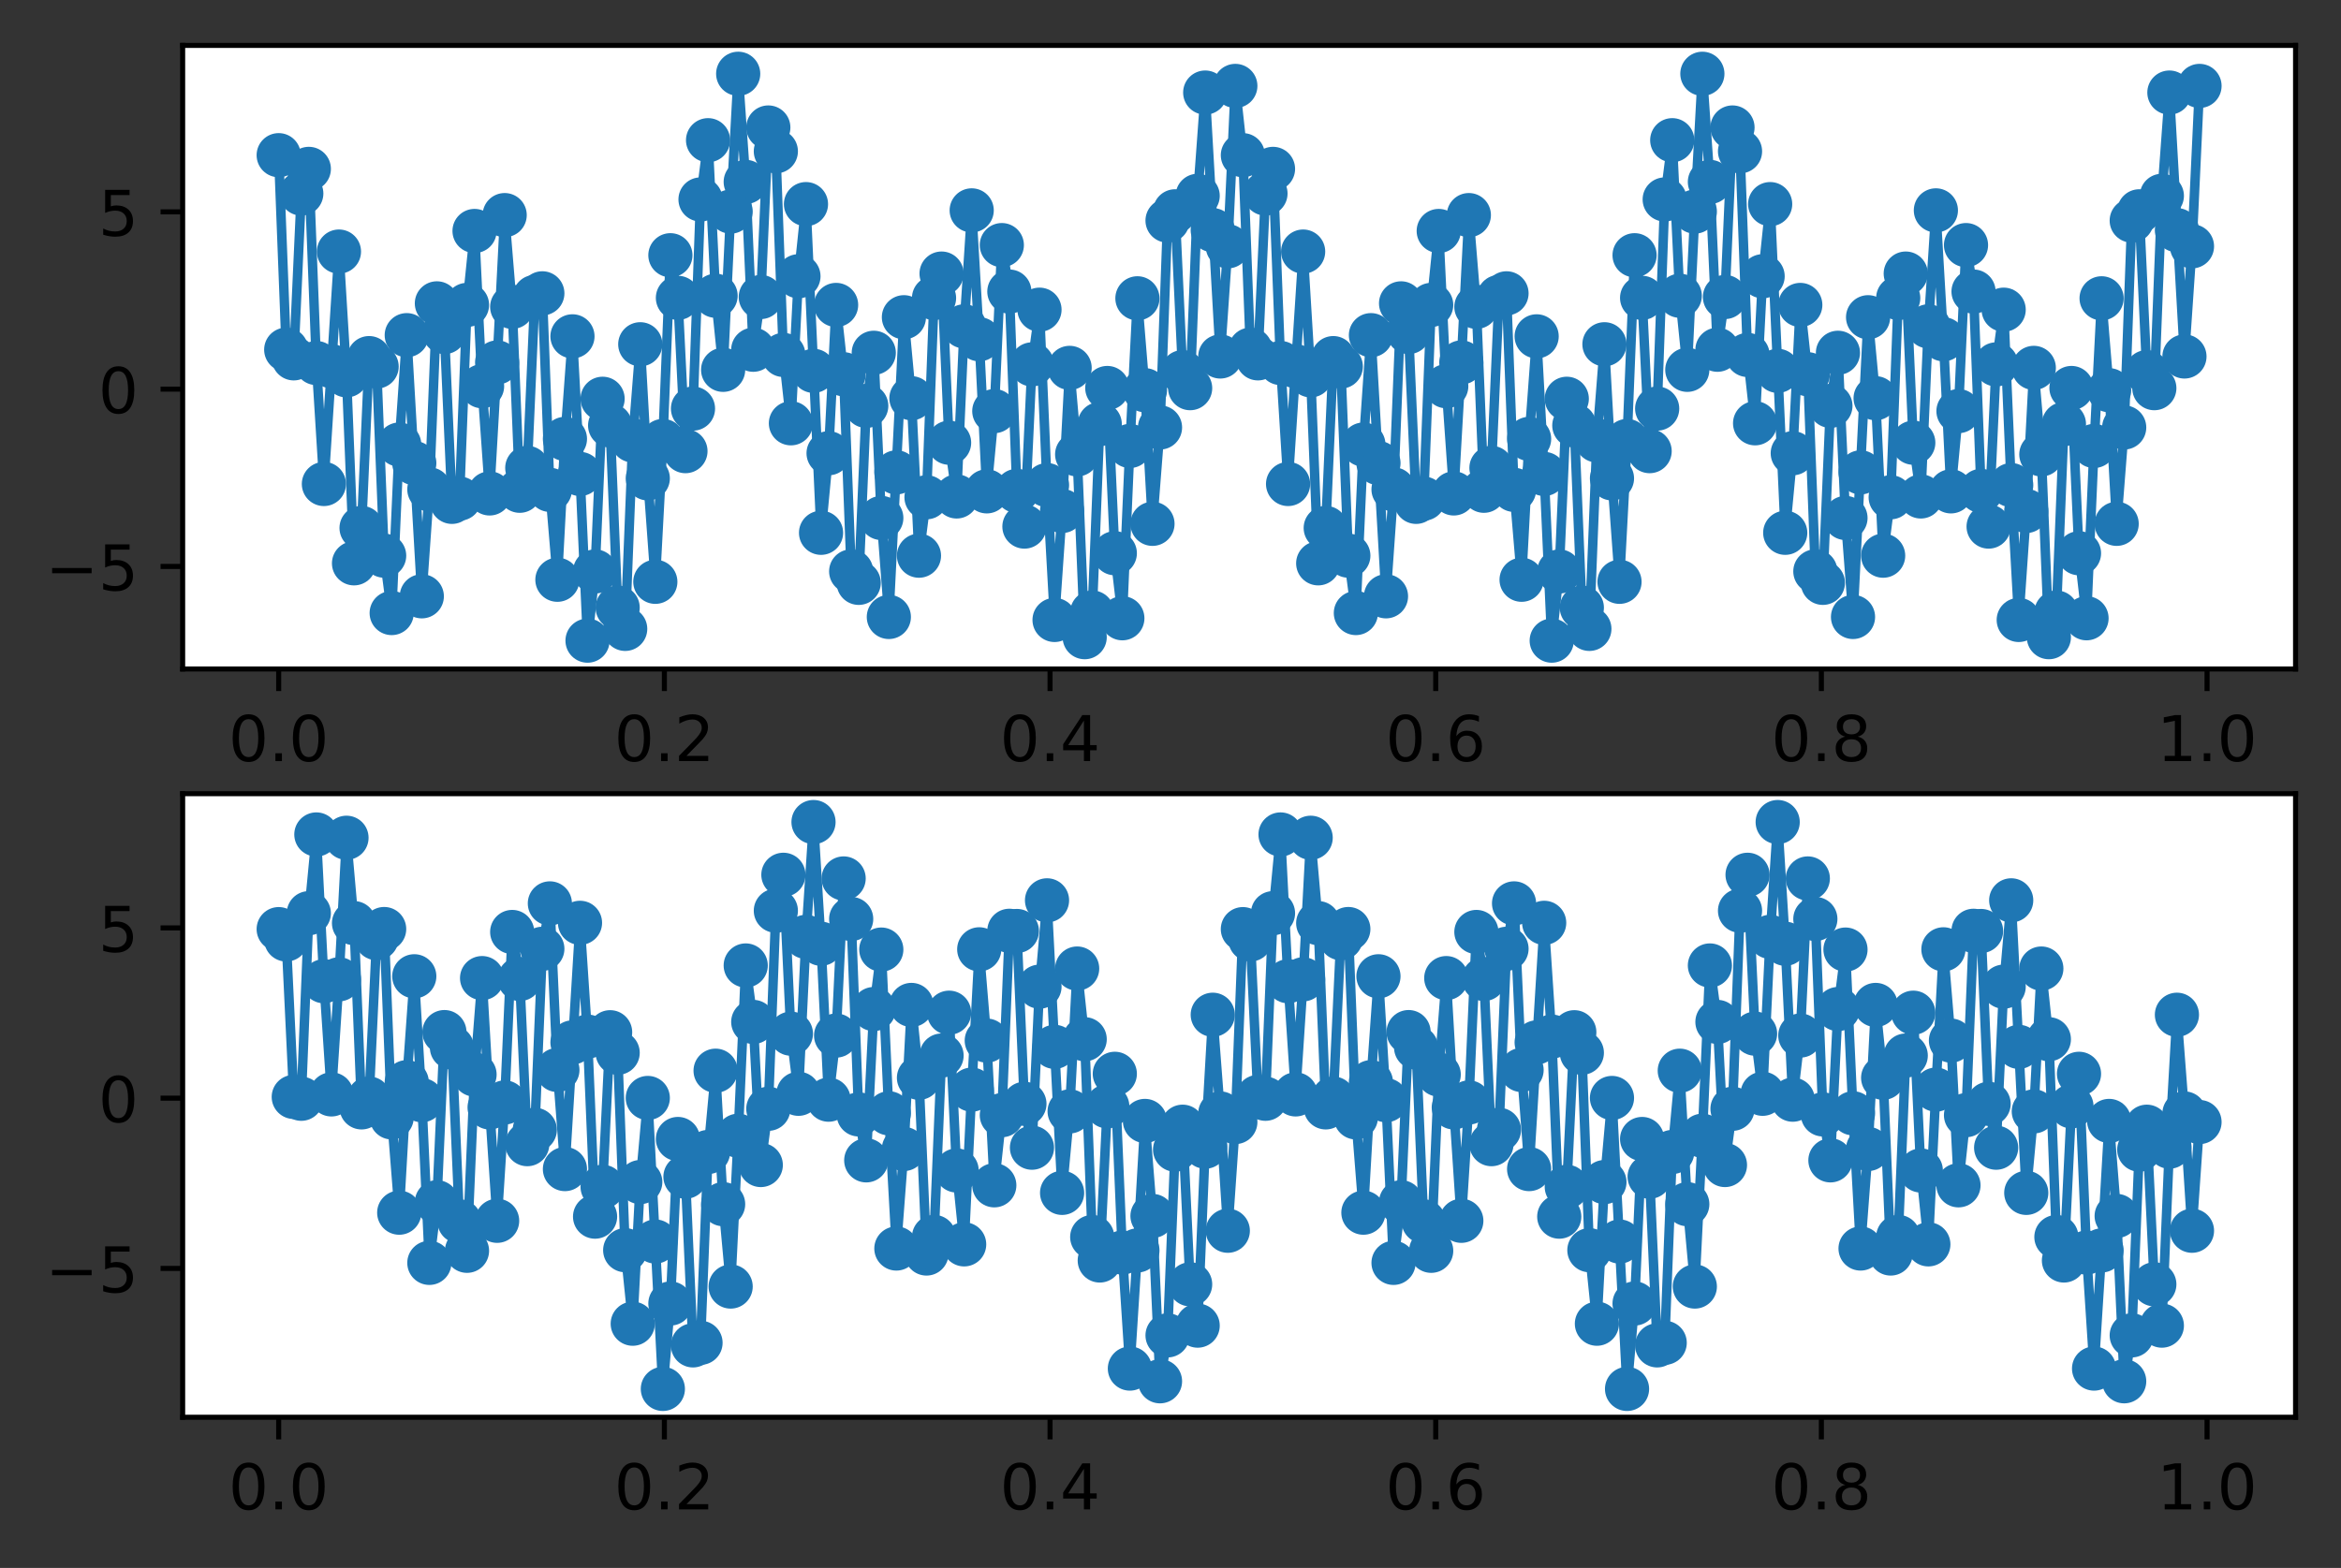 <?xml version="1.0" encoding="utf-8" standalone="no"?>
<!DOCTYPE svg PUBLIC "-//W3C//DTD SVG 1.1//EN"
  "http://www.w3.org/Graphics/SVG/1.1/DTD/svg11.dtd">
<!-- Created with matplotlib (https://matplotlib.org/) -->
<svg height="248.518pt" version="1.1" viewBox="0 0 370.942 248.518" width="370.942pt" xmlns="http://www.w3.org/2000/svg" xmlns:xlink="http://www.w3.org/1999/xlink">
 <rect x="0" y="0" width="370.942" height="248.518" fill="#333333" stroke="none"/>
 <defs>
  <style type="text/css">
*{stroke-linecap:butt;stroke-linejoin:round;}
  </style>
 </defs>
 <g id="figure_1">
  <g id="patch_1">
   <path d="M 0 248.518 
L 370.942 248.518 
L 370.942 0 
L 0 0 
z
" style="fill:none;"/>
  </g>
  <g id="axes_1">
   <g id="patch_2">
    <path d="M 28.942 106.036 
L 363.742 106.036 
L 363.742 7.2 
L 28.942 7.2 
z
" style="fill:#ffffff;"/>
   </g>
   <g id="matplotlib.axis_1">
    <g id="xtick_1">
     <g id="line2d_1">
      <defs>
       <path d="M 0 0 
L 0 3.5 
" id="ma13625a483" style="stroke:#000000;stroke-width:0.8;"/>
      </defs>
      <g>
       <use style="stroke:#000000;stroke-width:0.8;" x="44.16" xlink:href="#ma13625a483" y="106.036"/>
      </g>
     </g>
     <g id="text_1">
      <!-- 0.0 -->
      <defs>
       <path d="M 31.781 66.406 
Q 24.172 66.406 20.328 58.906 
Q 16.5 51.422 16.5 36.375 
Q 16.5 21.391 20.328 13.891 
Q 24.172 6.391 31.781 6.391 
Q 39.453 6.391 43.281 13.891 
Q 47.125 21.391 47.125 36.375 
Q 47.125 51.422 43.281 58.906 
Q 39.453 66.406 31.781 66.406 
z
M 31.781 74.219 
Q 44.047 74.219 50.516 64.516 
Q 56.984 54.828 56.984 36.375 
Q 56.984 17.969 50.516 8.266 
Q 44.047 -1.422 31.781 -1.422 
Q 19.531 -1.422 13.062 8.266 
Q 6.594 17.969 6.594 36.375 
Q 6.594 54.828 13.062 64.516 
Q 19.531 74.219 31.781 74.219 
z
" id="DejaVuSans-48"/>
       <path d="M 10.688 12.406 
L 21 12.406 
L 21 0 
L 10.688 0 
z
" id="DejaVuSans-46"/>
      </defs>
      <g transform="translate(36.209 120.635)scale(0.1 -0.1)">
       <use xlink:href="#DejaVuSans-48"/>
       <use x="63.623" xlink:href="#DejaVuSans-46"/>
       <use x="95.41" xlink:href="#DejaVuSans-48"/>
      </g>
     </g>
    </g>
    <g id="xtick_2">
     <g id="line2d_2">
      <g>
       <use style="stroke:#000000;stroke-width:0.8;" x="105.272" xlink:href="#ma13625a483" y="106.036"/>
      </g>
     </g>
     <g id="text_2">
      <!-- 0.2 -->
      <defs>
       <path d="M 19.188 8.297 
L 53.609 8.297 
L 53.609 0 
L 7.328 0 
L 7.328 8.297 
Q 12.938 14.109 22.625 23.891 
Q 32.328 33.688 34.812 36.531 
Q 39.547 41.844 41.422 45.531 
Q 43.312 49.219 43.312 52.781 
Q 43.312 58.594 39.234 62.25 
Q 35.156 65.922 28.609 65.922 
Q 23.969 65.922 18.812 64.312 
Q 13.672 62.703 7.812 59.422 
L 7.812 69.391 
Q 13.766 71.781 18.938 73 
Q 24.125 74.219 28.422 74.219 
Q 39.75 74.219 46.484 68.547 
Q 53.219 62.891 53.219 53.422 
Q 53.219 48.922 51.531 44.891 
Q 49.859 40.875 45.406 35.406 
Q 44.188 33.984 37.641 27.219 
Q 31.109 20.453 19.188 8.297 
z
" id="DejaVuSans-50"/>
      </defs>
      <g transform="translate(97.32 120.635)scale(0.1 -0.1)">
       <use xlink:href="#DejaVuSans-48"/>
       <use x="63.623" xlink:href="#DejaVuSans-46"/>
       <use x="95.41" xlink:href="#DejaVuSans-50"/>
      </g>
     </g>
    </g>
    <g id="xtick_3">
     <g id="line2d_3">
      <g>
       <use style="stroke:#000000;stroke-width:0.8;" x="166.383" xlink:href="#ma13625a483" y="106.036"/>
      </g>
     </g>
     <g id="text_3">
      <!-- 0.4 -->
      <defs>
       <path d="M 37.797 64.312 
L 12.891 25.391 
L 37.797 25.391 
z
M 35.203 72.906 
L 47.609 72.906 
L 47.609 25.391 
L 58.016 25.391 
L 58.016 17.188 
L 47.609 17.188 
L 47.609 0 
L 37.797 0 
L 37.797 17.188 
L 4.891 17.188 
L 4.891 26.703 
z
" id="DejaVuSans-52"/>
      </defs>
      <g transform="translate(158.432 120.635)scale(0.1 -0.1)">
       <use xlink:href="#DejaVuSans-48"/>
       <use x="63.623" xlink:href="#DejaVuSans-46"/>
       <use x="95.41" xlink:href="#DejaVuSans-52"/>
      </g>
     </g>
    </g>
    <g id="xtick_4">
     <g id="line2d_4">
      <g>
       <use style="stroke:#000000;stroke-width:0.8;" x="227.495" xlink:href="#ma13625a483" y="106.036"/>
      </g>
     </g>
     <g id="text_4">
      <!-- 0.6 -->
      <defs>
       <path d="M 33.016 40.375 
Q 26.375 40.375 22.484 35.828 
Q 18.609 31.297 18.609 23.391 
Q 18.609 15.531 22.484 10.953 
Q 26.375 6.391 33.016 6.391 
Q 39.656 6.391 43.531 10.953 
Q 47.406 15.531 47.406 23.391 
Q 47.406 31.297 43.531 35.828 
Q 39.656 40.375 33.016 40.375 
z
M 52.594 71.297 
L 52.594 62.312 
Q 48.875 64.062 45.094 64.984 
Q 41.312 65.922 37.594 65.922 
Q 27.828 65.922 22.672 59.328 
Q 17.531 52.734 16.797 39.406 
Q 19.672 43.656 24.016 45.922 
Q 28.375 48.188 33.594 48.188 
Q 44.578 48.188 50.953 41.516 
Q 57.328 34.859 57.328 23.391 
Q 57.328 12.156 50.688 5.359 
Q 44.047 -1.422 33.016 -1.422 
Q 20.359 -1.422 13.672 8.266 
Q 6.984 17.969 6.984 36.375 
Q 6.984 53.656 15.188 63.938 
Q 23.391 74.219 37.203 74.219 
Q 40.922 74.219 44.703 73.484 
Q 48.484 72.75 52.594 71.297 
z
" id="DejaVuSans-54"/>
      </defs>
      <g transform="translate(219.543 120.635)scale(0.1 -0.1)">
       <use xlink:href="#DejaVuSans-48"/>
       <use x="63.623" xlink:href="#DejaVuSans-46"/>
       <use x="95.41" xlink:href="#DejaVuSans-54"/>
      </g>
     </g>
    </g>
    <g id="xtick_5">
     <g id="line2d_5">
      <g>
       <use style="stroke:#000000;stroke-width:0.8;" x="288.606" xlink:href="#ma13625a483" y="106.036"/>
      </g>
     </g>
     <g id="text_5">
      <!-- 0.8 -->
      <defs>
       <path d="M 31.781 34.625 
Q 24.75 34.625 20.719 30.859 
Q 16.703 27.094 16.703 20.516 
Q 16.703 13.922 20.719 10.156 
Q 24.75 6.391 31.781 6.391 
Q 38.812 6.391 42.859 10.172 
Q 46.922 13.969 46.922 20.516 
Q 46.922 27.094 42.891 30.859 
Q 38.875 34.625 31.781 34.625 
z
M 21.922 38.812 
Q 15.578 40.375 12.031 44.719 
Q 8.5 49.078 8.5 55.328 
Q 8.5 64.062 14.719 69.141 
Q 20.953 74.219 31.781 74.219 
Q 42.672 74.219 48.875 69.141 
Q 55.078 64.062 55.078 55.328 
Q 55.078 49.078 51.531 44.719 
Q 48 40.375 41.703 38.812 
Q 48.828 37.156 52.797 32.312 
Q 56.781 27.484 56.781 20.516 
Q 56.781 9.906 50.312 4.234 
Q 43.844 -1.422 31.781 -1.422 
Q 19.734 -1.422 13.25 4.234 
Q 6.781 9.906 6.781 20.516 
Q 6.781 27.484 10.781 32.312 
Q 14.797 37.156 21.922 38.812 
z
M 18.312 54.391 
Q 18.312 48.734 21.844 45.562 
Q 25.391 42.391 31.781 42.391 
Q 38.141 42.391 41.719 45.562 
Q 45.312 48.734 45.312 54.391 
Q 45.312 60.062 41.719 63.234 
Q 38.141 66.406 31.781 66.406 
Q 25.391 66.406 21.844 63.234 
Q 18.312 60.062 18.312 54.391 
z
" id="DejaVuSans-56"/>
      </defs>
      <g transform="translate(280.655 120.635)scale(0.1 -0.1)">
       <use xlink:href="#DejaVuSans-48"/>
       <use x="63.623" xlink:href="#DejaVuSans-46"/>
       <use x="95.41" xlink:href="#DejaVuSans-56"/>
      </g>
     </g>
    </g>
    <g id="xtick_6">
     <g id="line2d_6">
      <g>
       <use style="stroke:#000000;stroke-width:0.8;" x="349.718" xlink:href="#ma13625a483" y="106.036"/>
      </g>
     </g>
     <g id="text_6">
      <!-- 1.0 -->
      <defs>
       <path d="M 12.406 8.297 
L 28.516 8.297 
L 28.516 63.922 
L 10.984 60.406 
L 10.984 69.391 
L 28.422 72.906 
L 38.281 72.906 
L 38.281 8.297 
L 54.391 8.297 
L 54.391 0 
L 12.406 0 
z
" id="DejaVuSans-49"/>
      </defs>
      <g transform="translate(341.766 120.635)scale(0.1 -0.1)">
       <use xlink:href="#DejaVuSans-49"/>
       <use x="63.623" xlink:href="#DejaVuSans-46"/>
       <use x="95.41" xlink:href="#DejaVuSans-48"/>
      </g>
     </g>
    </g>
   </g>
   <g id="matplotlib.axis_2">
    <g id="ytick_1">
     <g id="line2d_7">
      <defs>
       <path d="M 0 0 
L -3.5 0 
" id="m34fb8d68ce" style="stroke:#000000;stroke-width:0.8;"/>
      </defs>
      <g>
       <use style="stroke:#000000;stroke-width:0.8;" x="28.942" xlink:href="#m34fb8d68ce" y="89.78"/>
      </g>
     </g>
     <g id="text_7">
      <!-- −5 -->
      <defs>
       <path d="M 10.594 35.5 
L 73.188 35.5 
L 73.188 27.203 
L 10.594 27.203 
z
" id="DejaVuSans-8722"/>
       <path d="M 10.797 72.906 
L 49.516 72.906 
L 49.516 64.594 
L 19.828 64.594 
L 19.828 46.734 
Q 21.969 47.469 24.109 47.828 
Q 26.266 48.188 28.422 48.188 
Q 40.625 48.188 47.75 41.5 
Q 54.891 34.812 54.891 23.391 
Q 54.891 11.625 47.562 5.094 
Q 40.234 -1.422 26.906 -1.422 
Q 22.312 -1.422 17.547 -0.641 
Q 12.797 0.141 7.719 1.703 
L 7.719 11.625 
Q 12.109 9.234 16.797 8.062 
Q 21.484 6.891 26.703 6.891 
Q 35.156 6.891 40.078 11.328 
Q 45.016 15.766 45.016 23.391 
Q 45.016 31 40.078 35.438 
Q 35.156 39.891 26.703 39.891 
Q 22.75 39.891 18.812 39.016 
Q 14.891 38.141 10.797 36.281 
z
" id="DejaVuSans-53"/>
      </defs>
      <g transform="translate(7.2 93.58)scale(0.1 -0.1)">
       <use xlink:href="#DejaVuSans-8722"/>
       <use x="83.789" xlink:href="#DejaVuSans-53"/>
      </g>
     </g>
    </g>
    <g id="ytick_2">
     <g id="line2d_8">
      <g>
       <use style="stroke:#000000;stroke-width:0.8;" x="28.942" xlink:href="#m34fb8d68ce" y="61.679"/>
      </g>
     </g>
     <g id="text_8">
      <!-- 0 -->
      <g transform="translate(15.58 65.478)scale(0.1 -0.1)">
       <use xlink:href="#DejaVuSans-48"/>
      </g>
     </g>
    </g>
    <g id="ytick_3">
     <g id="line2d_9">
      <g>
       <use style="stroke:#000000;stroke-width:0.8;" x="28.942" xlink:href="#m34fb8d68ce" y="33.578"/>
      </g>
     </g>
     <g id="text_9">
      <!-- 5 -->
      <g transform="translate(15.58 37.377)scale(0.1 -0.1)">
       <use xlink:href="#DejaVuSans-53"/>
      </g>
     </g>
    </g>
   </g>
   <g id="line2d_10">
    <path clip-path="url(#p023e5f0533)" d="M 44.16 24.597 
L 45.354 55.425 
L 46.548 56.799 
L 47.741 30.672 
L 48.935 26.768 
L 50.128 57.54 
L 51.322 76.714 
L 53.709 39.873 
L 54.903 59.492 
L 56.096 89.288 
L 57.29 83.685 
L 58.483 56.762 
L 59.677 58.099 
L 60.871 88.074 
L 62.064 97.169 
L 63.258 70.462 
L 64.451 53.124 
L 66.838 94.517 
L 68.032 77.571 
L 69.226 48.084 
L 70.419 52.629 
L 71.613 79.545 
L 72.806 79.032 
L 74 48.331 
L 75.194 36.609 
L 76.387 61.216 
L 77.581 78.211 
L 78.774 57.448 
L 79.968 34.094 
L 81.161 48.638 
L 82.355 77.787 
L 83.549 74.164 
L 84.742 47.072 
L 85.936 46.493 
L 87.129 77.643 
L 88.323 91.893 
L 89.517 69.564 
L 90.71 53.31 
L 91.904 75.123 
L 93.097 101.544 
L 94.291 90.579 
L 95.484 63.206 
L 96.678 67.444 
L 97.872 96.311 
L 99.065 99.679 
L 100.259 69.805 
L 101.452 54.566 
L 102.646 75.823 
L 103.84 92.219 
L 105.033 69.898 
L 106.227 40.454 
L 107.42 47.212 
L 108.614 71.507 
L 109.807 64.763 
L 111.001 31.615 
L 112.195 22.223 
L 113.388 46.876 
L 114.582 58.618 
L 115.775 33.538 
L 116.969 11.693 
L 118.163 28.833 
L 119.356 55.435 
L 120.55 47.077 
L 121.743 20.207 
L 122.937 23.983 
L 124.13 56.259 
L 125.324 67.093 
L 126.518 43.786 
L 127.711 32.353 
L 130.098 84.45 
L 131.292 71.838 
L 132.486 48.334 
L 133.679 59.32 
L 134.873 90.566 
L 136.066 92.383 
L 137.26 64.331 
L 138.453 55.917 
L 139.647 82.099 
L 140.841 97.791 
L 143.228 50.282 
L 144.421 63.118 
L 145.615 88.078 
L 146.808 78.818 
L 148.002 47.236 
L 149.196 43.362 
L 150.389 70.172 
L 151.583 78.689 
L 152.776 51.725 
L 153.97 33.345 
L 155.164 53.774 
L 156.357 77.881 
L 157.551 65.162 
L 158.744 38.849 
L 159.938 46.214 
L 161.131 77.807 
L 162.325 83.464 
L 163.519 57.757 
L 164.712 49.086 
L 165.906 76.888 
L 167.099 98.266 
L 168.293 80.992 
L 169.487 58.31 
L 170.68 72.022 
L 171.874 100.994 
L 173.067 97.09 
L 174.261 67.223 
L 175.454 61.498 
L 176.648 87.689 
L 177.842 97.996 
L 179.035 70.685 
L 180.229 47.282 
L 181.422 61.849 
L 182.616 83.029 
L 183.81 67.755 
L 185.003 34.96 
L 186.197 33.495 
L 187.39 58.986 
L 188.584 61.524 
L 189.777 31.038 
L 190.971 14.67 
L 193.358 56.504 
L 194.552 39.043 
L 195.745 13.619 
L 196.939 24.597 
L 198.133 55.425 
L 199.326 56.799 
L 200.52 30.672 
L 201.713 26.768 
L 202.907 57.54 
L 204.1 76.714 
L 206.488 39.873 
L 207.681 59.492 
L 208.875 89.288 
L 210.068 83.685 
L 211.262 56.762 
L 212.456 58.099 
L 213.649 88.074 
L 214.843 97.169 
L 216.036 70.462 
L 217.23 53.124 
L 219.617 94.517 
L 220.811 77.571 
L 222.004 48.084 
L 223.198 52.629 
L 224.391 79.545 
L 225.585 79.032 
L 226.779 48.331 
L 227.972 36.609 
L 229.166 61.216 
L 230.359 78.211 
L 231.553 57.448 
L 232.746 34.094 
L 233.94 48.638 
L 235.134 77.787 
L 236.327 74.164 
L 237.521 47.072 
L 238.714 46.493 
L 239.908 77.643 
L 241.102 91.893 
L 242.295 69.564 
L 243.489 53.31 
L 244.682 75.123 
L 245.876 101.544 
L 247.069 90.579 
L 248.263 63.206 
L 249.457 67.444 
L 250.65 96.311 
L 251.844 99.679 
L 253.037 69.805 
L 254.231 54.566 
L 255.425 75.823 
L 256.618 92.219 
L 257.812 69.898 
L 259.005 40.454 
L 260.199 47.212 
L 261.392 71.507 
L 262.586 64.763 
L 263.78 31.615 
L 264.973 22.223 
L 266.167 46.876 
L 267.36 58.618 
L 268.554 33.538 
L 269.748 11.693 
L 270.941 28.833 
L 272.135 55.435 
L 273.328 47.077 
L 274.522 20.207 
L 275.715 23.983 
L 276.909 56.259 
L 278.103 67.093 
L 279.296 43.786 
L 280.49 32.353 
L 282.877 84.45 
L 284.071 71.838 
L 285.264 48.334 
L 286.458 59.32 
L 287.651 90.566 
L 288.845 92.383 
L 290.038 64.331 
L 291.232 55.917 
L 292.426 82.099 
L 293.619 97.791 
L 296.006 50.282 
L 297.2 63.118 
L 298.394 88.078 
L 299.587 78.818 
L 300.781 47.236 
L 301.974 43.362 
L 303.168 70.172 
L 304.361 78.689 
L 305.555 51.725 
L 306.749 33.345 
L 307.942 53.774 
L 309.136 77.881 
L 310.329 65.162 
L 311.523 38.849 
L 312.717 46.214 
L 313.91 77.807 
L 315.104 83.464 
L 316.297 57.757 
L 317.491 49.086 
L 318.684 76.888 
L 319.878 98.266 
L 321.072 80.992 
L 322.265 58.31 
L 323.459 72.022 
L 324.652 100.994 
L 325.846 97.09 
L 327.04 67.223 
L 328.233 61.498 
L 329.427 87.689 
L 330.62 97.996 
L 331.814 70.685 
L 333.007 47.282 
L 334.201 61.849 
L 335.395 83.029 
L 336.588 67.755 
L 337.782 34.96 
L 338.975 33.495 
L 340.169 58.986 
L 341.363 61.524 
L 342.556 31.038 
L 343.75 14.67 
L 346.137 56.504 
L 347.33 39.043 
L 348.524 13.619 
L 348.524 13.619 
" style="fill:none;stroke:#1f77b4;stroke-linecap:square;stroke-width:1.5;"/>
    <defs>
     <path d="M 0 3 
C 0.796 3 1.559 2.684 2.121 2.121 
C 2.684 1.559 3 0.796 3 0 
C 3 -0.796 2.684 -1.559 2.121 -2.121 
C 1.559 -2.684 0.796 -3 0 -3 
C -0.796 -3 -1.559 -2.684 -2.121 -2.121 
C -2.684 -1.559 -3 -0.796 -3 0 
C -3 0.796 -2.684 1.559 -2.121 2.121 
C -1.559 2.684 -0.796 3 0 3 
z
" id="mbd2604e26f" style="stroke:#1f77b4;"/>
    </defs>
    <g clip-path="url(#p023e5f0533)">
     <use style="fill:#1f77b4;stroke:#1f77b4;" x="44.16" xlink:href="#mbd2604e26f" y="24.597"/>
     <use style="fill:#1f77b4;stroke:#1f77b4;" x="45.354" xlink:href="#mbd2604e26f" y="55.425"/>
     <use style="fill:#1f77b4;stroke:#1f77b4;" x="46.548" xlink:href="#mbd2604e26f" y="56.799"/>
     <use style="fill:#1f77b4;stroke:#1f77b4;" x="47.741" xlink:href="#mbd2604e26f" y="30.672"/>
     <use style="fill:#1f77b4;stroke:#1f77b4;" x="48.935" xlink:href="#mbd2604e26f" y="26.768"/>
     <use style="fill:#1f77b4;stroke:#1f77b4;" x="50.128" xlink:href="#mbd2604e26f" y="57.54"/>
     <use style="fill:#1f77b4;stroke:#1f77b4;" x="51.322" xlink:href="#mbd2604e26f" y="76.714"/>
     <use style="fill:#1f77b4;stroke:#1f77b4;" x="52.515" xlink:href="#mbd2604e26f" y="58.042"/>
     <use style="fill:#1f77b4;stroke:#1f77b4;" x="53.709" xlink:href="#mbd2604e26f" y="39.873"/>
     <use style="fill:#1f77b4;stroke:#1f77b4;" x="54.903" xlink:href="#mbd2604e26f" y="59.492"/>
     <use style="fill:#1f77b4;stroke:#1f77b4;" x="56.096" xlink:href="#mbd2604e26f" y="89.288"/>
     <use style="fill:#1f77b4;stroke:#1f77b4;" x="57.29" xlink:href="#mbd2604e26f" y="83.685"/>
     <use style="fill:#1f77b4;stroke:#1f77b4;" x="58.483" xlink:href="#mbd2604e26f" y="56.762"/>
     <use style="fill:#1f77b4;stroke:#1f77b4;" x="59.677" xlink:href="#mbd2604e26f" y="58.099"/>
     <use style="fill:#1f77b4;stroke:#1f77b4;" x="60.871" xlink:href="#mbd2604e26f" y="88.074"/>
     <use style="fill:#1f77b4;stroke:#1f77b4;" x="62.064" xlink:href="#mbd2604e26f" y="97.169"/>
     <use style="fill:#1f77b4;stroke:#1f77b4;" x="63.258" xlink:href="#mbd2604e26f" y="70.462"/>
     <use style="fill:#1f77b4;stroke:#1f77b4;" x="64.451" xlink:href="#mbd2604e26f" y="53.124"/>
     <use style="fill:#1f77b4;stroke:#1f77b4;" x="65.645" xlink:href="#mbd2604e26f" y="73.401"/>
     <use style="fill:#1f77b4;stroke:#1f77b4;" x="66.838" xlink:href="#mbd2604e26f" y="94.517"/>
     <use style="fill:#1f77b4;stroke:#1f77b4;" x="68.032" xlink:href="#mbd2604e26f" y="77.571"/>
     <use style="fill:#1f77b4;stroke:#1f77b4;" x="69.226" xlink:href="#mbd2604e26f" y="48.084"/>
     <use style="fill:#1f77b4;stroke:#1f77b4;" x="70.419" xlink:href="#mbd2604e26f" y="52.629"/>
     <use style="fill:#1f77b4;stroke:#1f77b4;" x="71.613" xlink:href="#mbd2604e26f" y="79.545"/>
     <use style="fill:#1f77b4;stroke:#1f77b4;" x="72.806" xlink:href="#mbd2604e26f" y="79.032"/>
     <use style="fill:#1f77b4;stroke:#1f77b4;" x="74" xlink:href="#mbd2604e26f" y="48.331"/>
     <use style="fill:#1f77b4;stroke:#1f77b4;" x="75.194" xlink:href="#mbd2604e26f" y="36.609"/>
     <use style="fill:#1f77b4;stroke:#1f77b4;" x="76.387" xlink:href="#mbd2604e26f" y="61.216"/>
     <use style="fill:#1f77b4;stroke:#1f77b4;" x="77.581" xlink:href="#mbd2604e26f" y="78.211"/>
     <use style="fill:#1f77b4;stroke:#1f77b4;" x="78.774" xlink:href="#mbd2604e26f" y="57.448"/>
     <use style="fill:#1f77b4;stroke:#1f77b4;" x="79.968" xlink:href="#mbd2604e26f" y="34.094"/>
     <use style="fill:#1f77b4;stroke:#1f77b4;" x="81.161" xlink:href="#mbd2604e26f" y="48.638"/>
     <use style="fill:#1f77b4;stroke:#1f77b4;" x="82.355" xlink:href="#mbd2604e26f" y="77.787"/>
     <use style="fill:#1f77b4;stroke:#1f77b4;" x="83.549" xlink:href="#mbd2604e26f" y="74.164"/>
     <use style="fill:#1f77b4;stroke:#1f77b4;" x="84.742" xlink:href="#mbd2604e26f" y="47.072"/>
     <use style="fill:#1f77b4;stroke:#1f77b4;" x="85.936" xlink:href="#mbd2604e26f" y="46.493"/>
     <use style="fill:#1f77b4;stroke:#1f77b4;" x="87.129" xlink:href="#mbd2604e26f" y="77.643"/>
     <use style="fill:#1f77b4;stroke:#1f77b4;" x="88.323" xlink:href="#mbd2604e26f" y="91.893"/>
     <use style="fill:#1f77b4;stroke:#1f77b4;" x="89.517" xlink:href="#mbd2604e26f" y="69.564"/>
     <use style="fill:#1f77b4;stroke:#1f77b4;" x="90.71" xlink:href="#mbd2604e26f" y="53.31"/>
     <use style="fill:#1f77b4;stroke:#1f77b4;" x="91.904" xlink:href="#mbd2604e26f" y="75.123"/>
     <use style="fill:#1f77b4;stroke:#1f77b4;" x="93.097" xlink:href="#mbd2604e26f" y="101.544"/>
     <use style="fill:#1f77b4;stroke:#1f77b4;" x="94.291" xlink:href="#mbd2604e26f" y="90.579"/>
     <use style="fill:#1f77b4;stroke:#1f77b4;" x="95.484" xlink:href="#mbd2604e26f" y="63.206"/>
     <use style="fill:#1f77b4;stroke:#1f77b4;" x="96.678" xlink:href="#mbd2604e26f" y="67.444"/>
     <use style="fill:#1f77b4;stroke:#1f77b4;" x="97.872" xlink:href="#mbd2604e26f" y="96.311"/>
     <use style="fill:#1f77b4;stroke:#1f77b4;" x="99.065" xlink:href="#mbd2604e26f" y="99.679"/>
     <use style="fill:#1f77b4;stroke:#1f77b4;" x="100.259" xlink:href="#mbd2604e26f" y="69.805"/>
     <use style="fill:#1f77b4;stroke:#1f77b4;" x="101.452" xlink:href="#mbd2604e26f" y="54.566"/>
     <use style="fill:#1f77b4;stroke:#1f77b4;" x="102.646" xlink:href="#mbd2604e26f" y="75.823"/>
     <use style="fill:#1f77b4;stroke:#1f77b4;" x="103.84" xlink:href="#mbd2604e26f" y="92.219"/>
     <use style="fill:#1f77b4;stroke:#1f77b4;" x="105.033" xlink:href="#mbd2604e26f" y="69.898"/>
     <use style="fill:#1f77b4;stroke:#1f77b4;" x="106.227" xlink:href="#mbd2604e26f" y="40.454"/>
     <use style="fill:#1f77b4;stroke:#1f77b4;" x="107.42" xlink:href="#mbd2604e26f" y="47.212"/>
     <use style="fill:#1f77b4;stroke:#1f77b4;" x="108.614" xlink:href="#mbd2604e26f" y="71.507"/>
     <use style="fill:#1f77b4;stroke:#1f77b4;" x="109.807" xlink:href="#mbd2604e26f" y="64.763"/>
     <use style="fill:#1f77b4;stroke:#1f77b4;" x="111.001" xlink:href="#mbd2604e26f" y="31.615"/>
     <use style="fill:#1f77b4;stroke:#1f77b4;" x="112.195" xlink:href="#mbd2604e26f" y="22.223"/>
     <use style="fill:#1f77b4;stroke:#1f77b4;" x="113.388" xlink:href="#mbd2604e26f" y="46.876"/>
     <use style="fill:#1f77b4;stroke:#1f77b4;" x="114.582" xlink:href="#mbd2604e26f" y="58.618"/>
     <use style="fill:#1f77b4;stroke:#1f77b4;" x="115.775" xlink:href="#mbd2604e26f" y="33.538"/>
     <use style="fill:#1f77b4;stroke:#1f77b4;" x="116.969" xlink:href="#mbd2604e26f" y="11.693"/>
     <use style="fill:#1f77b4;stroke:#1f77b4;" x="118.163" xlink:href="#mbd2604e26f" y="28.833"/>
     <use style="fill:#1f77b4;stroke:#1f77b4;" x="119.356" xlink:href="#mbd2604e26f" y="55.435"/>
     <use style="fill:#1f77b4;stroke:#1f77b4;" x="120.55" xlink:href="#mbd2604e26f" y="47.077"/>
     <use style="fill:#1f77b4;stroke:#1f77b4;" x="121.743" xlink:href="#mbd2604e26f" y="20.207"/>
     <use style="fill:#1f77b4;stroke:#1f77b4;" x="122.937" xlink:href="#mbd2604e26f" y="23.983"/>
     <use style="fill:#1f77b4;stroke:#1f77b4;" x="124.13" xlink:href="#mbd2604e26f" y="56.259"/>
     <use style="fill:#1f77b4;stroke:#1f77b4;" x="125.324" xlink:href="#mbd2604e26f" y="67.093"/>
     <use style="fill:#1f77b4;stroke:#1f77b4;" x="126.518" xlink:href="#mbd2604e26f" y="43.786"/>
     <use style="fill:#1f77b4;stroke:#1f77b4;" x="127.711" xlink:href="#mbd2604e26f" y="32.353"/>
     <use style="fill:#1f77b4;stroke:#1f77b4;" x="128.905" xlink:href="#mbd2604e26f" y="58.778"/>
     <use style="fill:#1f77b4;stroke:#1f77b4;" x="130.098" xlink:href="#mbd2604e26f" y="84.45"/>
     <use style="fill:#1f77b4;stroke:#1f77b4;" x="131.292" xlink:href="#mbd2604e26f" y="71.838"/>
     <use style="fill:#1f77b4;stroke:#1f77b4;" x="132.486" xlink:href="#mbd2604e26f" y="48.334"/>
     <use style="fill:#1f77b4;stroke:#1f77b4;" x="133.679" xlink:href="#mbd2604e26f" y="59.32"/>
     <use style="fill:#1f77b4;stroke:#1f77b4;" x="134.873" xlink:href="#mbd2604e26f" y="90.566"/>
     <use style="fill:#1f77b4;stroke:#1f77b4;" x="136.066" xlink:href="#mbd2604e26f" y="92.383"/>
     <use style="fill:#1f77b4;stroke:#1f77b4;" x="137.26" xlink:href="#mbd2604e26f" y="64.331"/>
     <use style="fill:#1f77b4;stroke:#1f77b4;" x="138.453" xlink:href="#mbd2604e26f" y="55.917"/>
     <use style="fill:#1f77b4;stroke:#1f77b4;" x="139.647" xlink:href="#mbd2604e26f" y="82.099"/>
     <use style="fill:#1f77b4;stroke:#1f77b4;" x="140.841" xlink:href="#mbd2604e26f" y="97.791"/>
     <use style="fill:#1f77b4;stroke:#1f77b4;" x="142.034" xlink:href="#mbd2604e26f" y="74.872"/>
     <use style="fill:#1f77b4;stroke:#1f77b4;" x="143.228" xlink:href="#mbd2604e26f" y="50.282"/>
     <use style="fill:#1f77b4;stroke:#1f77b4;" x="144.421" xlink:href="#mbd2604e26f" y="63.118"/>
     <use style="fill:#1f77b4;stroke:#1f77b4;" x="145.615" xlink:href="#mbd2604e26f" y="88.078"/>
     <use style="fill:#1f77b4;stroke:#1f77b4;" x="146.808" xlink:href="#mbd2604e26f" y="78.818"/>
     <use style="fill:#1f77b4;stroke:#1f77b4;" x="148.002" xlink:href="#mbd2604e26f" y="47.236"/>
     <use style="fill:#1f77b4;stroke:#1f77b4;" x="149.196" xlink:href="#mbd2604e26f" y="43.362"/>
     <use style="fill:#1f77b4;stroke:#1f77b4;" x="150.389" xlink:href="#mbd2604e26f" y="70.172"/>
     <use style="fill:#1f77b4;stroke:#1f77b4;" x="151.583" xlink:href="#mbd2604e26f" y="78.689"/>
     <use style="fill:#1f77b4;stroke:#1f77b4;" x="152.776" xlink:href="#mbd2604e26f" y="51.725"/>
     <use style="fill:#1f77b4;stroke:#1f77b4;" x="153.97" xlink:href="#mbd2604e26f" y="33.345"/>
     <use style="fill:#1f77b4;stroke:#1f77b4;" x="155.164" xlink:href="#mbd2604e26f" y="53.774"/>
     <use style="fill:#1f77b4;stroke:#1f77b4;" x="156.357" xlink:href="#mbd2604e26f" y="77.881"/>
     <use style="fill:#1f77b4;stroke:#1f77b4;" x="157.551" xlink:href="#mbd2604e26f" y="65.162"/>
     <use style="fill:#1f77b4;stroke:#1f77b4;" x="158.744" xlink:href="#mbd2604e26f" y="38.849"/>
     <use style="fill:#1f77b4;stroke:#1f77b4;" x="159.938" xlink:href="#mbd2604e26f" y="46.214"/>
     <use style="fill:#1f77b4;stroke:#1f77b4;" x="161.131" xlink:href="#mbd2604e26f" y="77.807"/>
     <use style="fill:#1f77b4;stroke:#1f77b4;" x="162.325" xlink:href="#mbd2604e26f" y="83.464"/>
     <use style="fill:#1f77b4;stroke:#1f77b4;" x="163.519" xlink:href="#mbd2604e26f" y="57.757"/>
     <use style="fill:#1f77b4;stroke:#1f77b4;" x="164.712" xlink:href="#mbd2604e26f" y="49.086"/>
     <use style="fill:#1f77b4;stroke:#1f77b4;" x="165.906" xlink:href="#mbd2604e26f" y="76.888"/>
     <use style="fill:#1f77b4;stroke:#1f77b4;" x="167.099" xlink:href="#mbd2604e26f" y="98.266"/>
     <use style="fill:#1f77b4;stroke:#1f77b4;" x="168.293" xlink:href="#mbd2604e26f" y="80.992"/>
     <use style="fill:#1f77b4;stroke:#1f77b4;" x="169.487" xlink:href="#mbd2604e26f" y="58.31"/>
     <use style="fill:#1f77b4;stroke:#1f77b4;" x="170.68" xlink:href="#mbd2604e26f" y="72.022"/>
     <use style="fill:#1f77b4;stroke:#1f77b4;" x="171.874" xlink:href="#mbd2604e26f" y="100.994"/>
     <use style="fill:#1f77b4;stroke:#1f77b4;" x="173.067" xlink:href="#mbd2604e26f" y="97.09"/>
     <use style="fill:#1f77b4;stroke:#1f77b4;" x="174.261" xlink:href="#mbd2604e26f" y="67.223"/>
     <use style="fill:#1f77b4;stroke:#1f77b4;" x="175.454" xlink:href="#mbd2604e26f" y="61.498"/>
     <use style="fill:#1f77b4;stroke:#1f77b4;" x="176.648" xlink:href="#mbd2604e26f" y="87.689"/>
     <use style="fill:#1f77b4;stroke:#1f77b4;" x="177.842" xlink:href="#mbd2604e26f" y="97.996"/>
     <use style="fill:#1f77b4;stroke:#1f77b4;" x="179.035" xlink:href="#mbd2604e26f" y="70.685"/>
     <use style="fill:#1f77b4;stroke:#1f77b4;" x="180.229" xlink:href="#mbd2604e26f" y="47.282"/>
     <use style="fill:#1f77b4;stroke:#1f77b4;" x="181.422" xlink:href="#mbd2604e26f" y="61.849"/>
     <use style="fill:#1f77b4;stroke:#1f77b4;" x="182.616" xlink:href="#mbd2604e26f" y="83.029"/>
     <use style="fill:#1f77b4;stroke:#1f77b4;" x="183.81" xlink:href="#mbd2604e26f" y="67.755"/>
     <use style="fill:#1f77b4;stroke:#1f77b4;" x="185.003" xlink:href="#mbd2604e26f" y="34.96"/>
     <use style="fill:#1f77b4;stroke:#1f77b4;" x="186.197" xlink:href="#mbd2604e26f" y="33.495"/>
     <use style="fill:#1f77b4;stroke:#1f77b4;" x="187.39" xlink:href="#mbd2604e26f" y="58.986"/>
     <use style="fill:#1f77b4;stroke:#1f77b4;" x="188.584" xlink:href="#mbd2604e26f" y="61.524"/>
     <use style="fill:#1f77b4;stroke:#1f77b4;" x="189.777" xlink:href="#mbd2604e26f" y="31.038"/>
     <use style="fill:#1f77b4;stroke:#1f77b4;" x="190.971" xlink:href="#mbd2604e26f" y="14.67"/>
     <use style="fill:#1f77b4;stroke:#1f77b4;" x="192.165" xlink:href="#mbd2604e26f" y="36.479"/>
     <use style="fill:#1f77b4;stroke:#1f77b4;" x="193.358" xlink:href="#mbd2604e26f" y="56.504"/>
     <use style="fill:#1f77b4;stroke:#1f77b4;" x="194.552" xlink:href="#mbd2604e26f" y="39.043"/>
     <use style="fill:#1f77b4;stroke:#1f77b4;" x="195.745" xlink:href="#mbd2604e26f" y="13.619"/>
     <use style="fill:#1f77b4;stroke:#1f77b4;" x="196.939" xlink:href="#mbd2604e26f" y="24.597"/>
     <use style="fill:#1f77b4;stroke:#1f77b4;" x="198.133" xlink:href="#mbd2604e26f" y="55.425"/>
     <use style="fill:#1f77b4;stroke:#1f77b4;" x="199.326" xlink:href="#mbd2604e26f" y="56.799"/>
     <use style="fill:#1f77b4;stroke:#1f77b4;" x="200.52" xlink:href="#mbd2604e26f" y="30.672"/>
     <use style="fill:#1f77b4;stroke:#1f77b4;" x="201.713" xlink:href="#mbd2604e26f" y="26.768"/>
     <use style="fill:#1f77b4;stroke:#1f77b4;" x="202.907" xlink:href="#mbd2604e26f" y="57.54"/>
     <use style="fill:#1f77b4;stroke:#1f77b4;" x="204.1" xlink:href="#mbd2604e26f" y="76.714"/>
     <use style="fill:#1f77b4;stroke:#1f77b4;" x="205.294" xlink:href="#mbd2604e26f" y="58.042"/>
     <use style="fill:#1f77b4;stroke:#1f77b4;" x="206.488" xlink:href="#mbd2604e26f" y="39.873"/>
     <use style="fill:#1f77b4;stroke:#1f77b4;" x="207.681" xlink:href="#mbd2604e26f" y="59.492"/>
     <use style="fill:#1f77b4;stroke:#1f77b4;" x="208.875" xlink:href="#mbd2604e26f" y="89.288"/>
     <use style="fill:#1f77b4;stroke:#1f77b4;" x="210.068" xlink:href="#mbd2604e26f" y="83.685"/>
     <use style="fill:#1f77b4;stroke:#1f77b4;" x="211.262" xlink:href="#mbd2604e26f" y="56.762"/>
     <use style="fill:#1f77b4;stroke:#1f77b4;" x="212.456" xlink:href="#mbd2604e26f" y="58.099"/>
     <use style="fill:#1f77b4;stroke:#1f77b4;" x="213.649" xlink:href="#mbd2604e26f" y="88.074"/>
     <use style="fill:#1f77b4;stroke:#1f77b4;" x="214.843" xlink:href="#mbd2604e26f" y="97.169"/>
     <use style="fill:#1f77b4;stroke:#1f77b4;" x="216.036" xlink:href="#mbd2604e26f" y="70.462"/>
     <use style="fill:#1f77b4;stroke:#1f77b4;" x="217.23" xlink:href="#mbd2604e26f" y="53.124"/>
     <use style="fill:#1f77b4;stroke:#1f77b4;" x="218.423" xlink:href="#mbd2604e26f" y="73.401"/>
     <use style="fill:#1f77b4;stroke:#1f77b4;" x="219.617" xlink:href="#mbd2604e26f" y="94.517"/>
     <use style="fill:#1f77b4;stroke:#1f77b4;" x="220.811" xlink:href="#mbd2604e26f" y="77.571"/>
     <use style="fill:#1f77b4;stroke:#1f77b4;" x="222.004" xlink:href="#mbd2604e26f" y="48.084"/>
     <use style="fill:#1f77b4;stroke:#1f77b4;" x="223.198" xlink:href="#mbd2604e26f" y="52.629"/>
     <use style="fill:#1f77b4;stroke:#1f77b4;" x="224.391" xlink:href="#mbd2604e26f" y="79.545"/>
     <use style="fill:#1f77b4;stroke:#1f77b4;" x="225.585" xlink:href="#mbd2604e26f" y="79.032"/>
     <use style="fill:#1f77b4;stroke:#1f77b4;" x="226.779" xlink:href="#mbd2604e26f" y="48.331"/>
     <use style="fill:#1f77b4;stroke:#1f77b4;" x="227.972" xlink:href="#mbd2604e26f" y="36.609"/>
     <use style="fill:#1f77b4;stroke:#1f77b4;" x="229.166" xlink:href="#mbd2604e26f" y="61.216"/>
     <use style="fill:#1f77b4;stroke:#1f77b4;" x="230.359" xlink:href="#mbd2604e26f" y="78.211"/>
     <use style="fill:#1f77b4;stroke:#1f77b4;" x="231.553" xlink:href="#mbd2604e26f" y="57.448"/>
     <use style="fill:#1f77b4;stroke:#1f77b4;" x="232.746" xlink:href="#mbd2604e26f" y="34.094"/>
     <use style="fill:#1f77b4;stroke:#1f77b4;" x="233.94" xlink:href="#mbd2604e26f" y="48.638"/>
     <use style="fill:#1f77b4;stroke:#1f77b4;" x="235.134" xlink:href="#mbd2604e26f" y="77.787"/>
     <use style="fill:#1f77b4;stroke:#1f77b4;" x="236.327" xlink:href="#mbd2604e26f" y="74.164"/>
     <use style="fill:#1f77b4;stroke:#1f77b4;" x="237.521" xlink:href="#mbd2604e26f" y="47.072"/>
     <use style="fill:#1f77b4;stroke:#1f77b4;" x="238.714" xlink:href="#mbd2604e26f" y="46.493"/>
     <use style="fill:#1f77b4;stroke:#1f77b4;" x="239.908" xlink:href="#mbd2604e26f" y="77.643"/>
     <use style="fill:#1f77b4;stroke:#1f77b4;" x="241.102" xlink:href="#mbd2604e26f" y="91.893"/>
     <use style="fill:#1f77b4;stroke:#1f77b4;" x="242.295" xlink:href="#mbd2604e26f" y="69.564"/>
     <use style="fill:#1f77b4;stroke:#1f77b4;" x="243.489" xlink:href="#mbd2604e26f" y="53.31"/>
     <use style="fill:#1f77b4;stroke:#1f77b4;" x="244.682" xlink:href="#mbd2604e26f" y="75.123"/>
     <use style="fill:#1f77b4;stroke:#1f77b4;" x="245.876" xlink:href="#mbd2604e26f" y="101.544"/>
     <use style="fill:#1f77b4;stroke:#1f77b4;" x="247.069" xlink:href="#mbd2604e26f" y="90.579"/>
     <use style="fill:#1f77b4;stroke:#1f77b4;" x="248.263" xlink:href="#mbd2604e26f" y="63.206"/>
     <use style="fill:#1f77b4;stroke:#1f77b4;" x="249.457" xlink:href="#mbd2604e26f" y="67.444"/>
     <use style="fill:#1f77b4;stroke:#1f77b4;" x="250.65" xlink:href="#mbd2604e26f" y="96.311"/>
     <use style="fill:#1f77b4;stroke:#1f77b4;" x="251.844" xlink:href="#mbd2604e26f" y="99.679"/>
     <use style="fill:#1f77b4;stroke:#1f77b4;" x="253.037" xlink:href="#mbd2604e26f" y="69.805"/>
     <use style="fill:#1f77b4;stroke:#1f77b4;" x="254.231" xlink:href="#mbd2604e26f" y="54.566"/>
     <use style="fill:#1f77b4;stroke:#1f77b4;" x="255.425" xlink:href="#mbd2604e26f" y="75.823"/>
     <use style="fill:#1f77b4;stroke:#1f77b4;" x="256.618" xlink:href="#mbd2604e26f" y="92.219"/>
     <use style="fill:#1f77b4;stroke:#1f77b4;" x="257.812" xlink:href="#mbd2604e26f" y="69.898"/>
     <use style="fill:#1f77b4;stroke:#1f77b4;" x="259.005" xlink:href="#mbd2604e26f" y="40.454"/>
     <use style="fill:#1f77b4;stroke:#1f77b4;" x="260.199" xlink:href="#mbd2604e26f" y="47.212"/>
     <use style="fill:#1f77b4;stroke:#1f77b4;" x="261.392" xlink:href="#mbd2604e26f" y="71.507"/>
     <use style="fill:#1f77b4;stroke:#1f77b4;" x="262.586" xlink:href="#mbd2604e26f" y="64.763"/>
     <use style="fill:#1f77b4;stroke:#1f77b4;" x="263.78" xlink:href="#mbd2604e26f" y="31.615"/>
     <use style="fill:#1f77b4;stroke:#1f77b4;" x="264.973" xlink:href="#mbd2604e26f" y="22.223"/>
     <use style="fill:#1f77b4;stroke:#1f77b4;" x="266.167" xlink:href="#mbd2604e26f" y="46.876"/>
     <use style="fill:#1f77b4;stroke:#1f77b4;" x="267.36" xlink:href="#mbd2604e26f" y="58.618"/>
     <use style="fill:#1f77b4;stroke:#1f77b4;" x="268.554" xlink:href="#mbd2604e26f" y="33.538"/>
     <use style="fill:#1f77b4;stroke:#1f77b4;" x="269.748" xlink:href="#mbd2604e26f" y="11.693"/>
     <use style="fill:#1f77b4;stroke:#1f77b4;" x="270.941" xlink:href="#mbd2604e26f" y="28.833"/>
     <use style="fill:#1f77b4;stroke:#1f77b4;" x="272.135" xlink:href="#mbd2604e26f" y="55.435"/>
     <use style="fill:#1f77b4;stroke:#1f77b4;" x="273.328" xlink:href="#mbd2604e26f" y="47.077"/>
     <use style="fill:#1f77b4;stroke:#1f77b4;" x="274.522" xlink:href="#mbd2604e26f" y="20.207"/>
     <use style="fill:#1f77b4;stroke:#1f77b4;" x="275.715" xlink:href="#mbd2604e26f" y="23.983"/>
     <use style="fill:#1f77b4;stroke:#1f77b4;" x="276.909" xlink:href="#mbd2604e26f" y="56.259"/>
     <use style="fill:#1f77b4;stroke:#1f77b4;" x="278.103" xlink:href="#mbd2604e26f" y="67.093"/>
     <use style="fill:#1f77b4;stroke:#1f77b4;" x="279.296" xlink:href="#mbd2604e26f" y="43.786"/>
     <use style="fill:#1f77b4;stroke:#1f77b4;" x="280.49" xlink:href="#mbd2604e26f" y="32.353"/>
     <use style="fill:#1f77b4;stroke:#1f77b4;" x="281.683" xlink:href="#mbd2604e26f" y="58.778"/>
     <use style="fill:#1f77b4;stroke:#1f77b4;" x="282.877" xlink:href="#mbd2604e26f" y="84.45"/>
     <use style="fill:#1f77b4;stroke:#1f77b4;" x="284.071" xlink:href="#mbd2604e26f" y="71.838"/>
     <use style="fill:#1f77b4;stroke:#1f77b4;" x="285.264" xlink:href="#mbd2604e26f" y="48.334"/>
     <use style="fill:#1f77b4;stroke:#1f77b4;" x="286.458" xlink:href="#mbd2604e26f" y="59.32"/>
     <use style="fill:#1f77b4;stroke:#1f77b4;" x="287.651" xlink:href="#mbd2604e26f" y="90.566"/>
     <use style="fill:#1f77b4;stroke:#1f77b4;" x="288.845" xlink:href="#mbd2604e26f" y="92.383"/>
     <use style="fill:#1f77b4;stroke:#1f77b4;" x="290.038" xlink:href="#mbd2604e26f" y="64.331"/>
     <use style="fill:#1f77b4;stroke:#1f77b4;" x="291.232" xlink:href="#mbd2604e26f" y="55.917"/>
     <use style="fill:#1f77b4;stroke:#1f77b4;" x="292.426" xlink:href="#mbd2604e26f" y="82.099"/>
     <use style="fill:#1f77b4;stroke:#1f77b4;" x="293.619" xlink:href="#mbd2604e26f" y="97.791"/>
     <use style="fill:#1f77b4;stroke:#1f77b4;" x="294.813" xlink:href="#mbd2604e26f" y="74.872"/>
     <use style="fill:#1f77b4;stroke:#1f77b4;" x="296.006" xlink:href="#mbd2604e26f" y="50.282"/>
     <use style="fill:#1f77b4;stroke:#1f77b4;" x="297.2" xlink:href="#mbd2604e26f" y="63.118"/>
     <use style="fill:#1f77b4;stroke:#1f77b4;" x="298.394" xlink:href="#mbd2604e26f" y="88.078"/>
     <use style="fill:#1f77b4;stroke:#1f77b4;" x="299.587" xlink:href="#mbd2604e26f" y="78.818"/>
     <use style="fill:#1f77b4;stroke:#1f77b4;" x="300.781" xlink:href="#mbd2604e26f" y="47.236"/>
     <use style="fill:#1f77b4;stroke:#1f77b4;" x="301.974" xlink:href="#mbd2604e26f" y="43.362"/>
     <use style="fill:#1f77b4;stroke:#1f77b4;" x="303.168" xlink:href="#mbd2604e26f" y="70.172"/>
     <use style="fill:#1f77b4;stroke:#1f77b4;" x="304.361" xlink:href="#mbd2604e26f" y="78.689"/>
     <use style="fill:#1f77b4;stroke:#1f77b4;" x="305.555" xlink:href="#mbd2604e26f" y="51.725"/>
     <use style="fill:#1f77b4;stroke:#1f77b4;" x="306.749" xlink:href="#mbd2604e26f" y="33.345"/>
     <use style="fill:#1f77b4;stroke:#1f77b4;" x="307.942" xlink:href="#mbd2604e26f" y="53.774"/>
     <use style="fill:#1f77b4;stroke:#1f77b4;" x="309.136" xlink:href="#mbd2604e26f" y="77.881"/>
     <use style="fill:#1f77b4;stroke:#1f77b4;" x="310.329" xlink:href="#mbd2604e26f" y="65.162"/>
     <use style="fill:#1f77b4;stroke:#1f77b4;" x="311.523" xlink:href="#mbd2604e26f" y="38.849"/>
     <use style="fill:#1f77b4;stroke:#1f77b4;" x="312.717" xlink:href="#mbd2604e26f" y="46.214"/>
     <use style="fill:#1f77b4;stroke:#1f77b4;" x="313.91" xlink:href="#mbd2604e26f" y="77.807"/>
     <use style="fill:#1f77b4;stroke:#1f77b4;" x="315.104" xlink:href="#mbd2604e26f" y="83.464"/>
     <use style="fill:#1f77b4;stroke:#1f77b4;" x="316.297" xlink:href="#mbd2604e26f" y="57.757"/>
     <use style="fill:#1f77b4;stroke:#1f77b4;" x="317.491" xlink:href="#mbd2604e26f" y="49.086"/>
     <use style="fill:#1f77b4;stroke:#1f77b4;" x="318.684" xlink:href="#mbd2604e26f" y="76.888"/>
     <use style="fill:#1f77b4;stroke:#1f77b4;" x="319.878" xlink:href="#mbd2604e26f" y="98.266"/>
     <use style="fill:#1f77b4;stroke:#1f77b4;" x="321.072" xlink:href="#mbd2604e26f" y="80.992"/>
     <use style="fill:#1f77b4;stroke:#1f77b4;" x="322.265" xlink:href="#mbd2604e26f" y="58.31"/>
     <use style="fill:#1f77b4;stroke:#1f77b4;" x="323.459" xlink:href="#mbd2604e26f" y="72.022"/>
     <use style="fill:#1f77b4;stroke:#1f77b4;" x="324.652" xlink:href="#mbd2604e26f" y="100.994"/>
     <use style="fill:#1f77b4;stroke:#1f77b4;" x="325.846" xlink:href="#mbd2604e26f" y="97.09"/>
     <use style="fill:#1f77b4;stroke:#1f77b4;" x="327.04" xlink:href="#mbd2604e26f" y="67.223"/>
     <use style="fill:#1f77b4;stroke:#1f77b4;" x="328.233" xlink:href="#mbd2604e26f" y="61.498"/>
     <use style="fill:#1f77b4;stroke:#1f77b4;" x="329.427" xlink:href="#mbd2604e26f" y="87.689"/>
     <use style="fill:#1f77b4;stroke:#1f77b4;" x="330.62" xlink:href="#mbd2604e26f" y="97.996"/>
     <use style="fill:#1f77b4;stroke:#1f77b4;" x="331.814" xlink:href="#mbd2604e26f" y="70.685"/>
     <use style="fill:#1f77b4;stroke:#1f77b4;" x="333.007" xlink:href="#mbd2604e26f" y="47.282"/>
     <use style="fill:#1f77b4;stroke:#1f77b4;" x="334.201" xlink:href="#mbd2604e26f" y="61.849"/>
     <use style="fill:#1f77b4;stroke:#1f77b4;" x="335.395" xlink:href="#mbd2604e26f" y="83.029"/>
     <use style="fill:#1f77b4;stroke:#1f77b4;" x="336.588" xlink:href="#mbd2604e26f" y="67.755"/>
     <use style="fill:#1f77b4;stroke:#1f77b4;" x="337.782" xlink:href="#mbd2604e26f" y="34.96"/>
     <use style="fill:#1f77b4;stroke:#1f77b4;" x="338.975" xlink:href="#mbd2604e26f" y="33.495"/>
     <use style="fill:#1f77b4;stroke:#1f77b4;" x="340.169" xlink:href="#mbd2604e26f" y="58.986"/>
     <use style="fill:#1f77b4;stroke:#1f77b4;" x="341.363" xlink:href="#mbd2604e26f" y="61.524"/>
     <use style="fill:#1f77b4;stroke:#1f77b4;" x="342.556" xlink:href="#mbd2604e26f" y="31.038"/>
     <use style="fill:#1f77b4;stroke:#1f77b4;" x="343.75" xlink:href="#mbd2604e26f" y="14.67"/>
     <use style="fill:#1f77b4;stroke:#1f77b4;" x="344.943" xlink:href="#mbd2604e26f" y="36.479"/>
     <use style="fill:#1f77b4;stroke:#1f77b4;" x="346.137" xlink:href="#mbd2604e26f" y="56.504"/>
     <use style="fill:#1f77b4;stroke:#1f77b4;" x="347.33" xlink:href="#mbd2604e26f" y="39.043"/>
     <use style="fill:#1f77b4;stroke:#1f77b4;" x="348.524" xlink:href="#mbd2604e26f" y="13.619"/>
    </g>
   </g>
   <g id="patch_3">
    <path d="M 28.942 106.036 
L 28.942 7.2 
" style="fill:none;stroke:#000000;stroke-linecap:square;stroke-linejoin:miter;stroke-width:0.8;"/>
   </g>
   <g id="patch_4">
    <path d="M 363.742 106.036 
L 363.742 7.2 
" style="fill:none;stroke:#000000;stroke-linecap:square;stroke-linejoin:miter;stroke-width:0.8;"/>
   </g>
   <g id="patch_5">
    <path d="M 28.942 106.036 
L 363.742 106.036 
" style="fill:none;stroke:#000000;stroke-linecap:square;stroke-linejoin:miter;stroke-width:0.8;"/>
   </g>
   <g id="patch_6">
    <path d="M 28.942 7.2 
L 363.742 7.2 
" style="fill:none;stroke:#000000;stroke-linecap:square;stroke-linejoin:miter;stroke-width:0.8;"/>
   </g>
  </g>
  <g id="axes_2">
   <g id="patch_7">
    <path d="M 28.942 224.64 
L 363.742 224.64 
L 363.742 125.804 
L 28.942 125.804 
z
" style="fill:#ffffff;"/>
   </g>
   <g id="matplotlib.axis_3">
    <g id="xtick_7">
     <g id="line2d_11">
      <g>
       <use style="stroke:#000000;stroke-width:0.8;" x="44.16" xlink:href="#ma13625a483" y="224.64"/>
      </g>
     </g>
     <g id="text_10">
      <!-- 0.0 -->
      <g transform="translate(36.209 239.238)scale(0.1 -0.1)">
       <use xlink:href="#DejaVuSans-48"/>
       <use x="63.623" xlink:href="#DejaVuSans-46"/>
       <use x="95.41" xlink:href="#DejaVuSans-48"/>
      </g>
     </g>
    </g>
    <g id="xtick_8">
     <g id="line2d_12">
      <g>
       <use style="stroke:#000000;stroke-width:0.8;" x="105.272" xlink:href="#ma13625a483" y="224.64"/>
      </g>
     </g>
     <g id="text_11">
      <!-- 0.2 -->
      <g transform="translate(97.32 239.238)scale(0.1 -0.1)">
       <use xlink:href="#DejaVuSans-48"/>
       <use x="63.623" xlink:href="#DejaVuSans-46"/>
       <use x="95.41" xlink:href="#DejaVuSans-50"/>
      </g>
     </g>
    </g>
    <g id="xtick_9">
     <g id="line2d_13">
      <g>
       <use style="stroke:#000000;stroke-width:0.8;" x="166.383" xlink:href="#ma13625a483" y="224.64"/>
      </g>
     </g>
     <g id="text_12">
      <!-- 0.4 -->
      <g transform="translate(158.432 239.238)scale(0.1 -0.1)">
       <use xlink:href="#DejaVuSans-48"/>
       <use x="63.623" xlink:href="#DejaVuSans-46"/>
       <use x="95.41" xlink:href="#DejaVuSans-52"/>
      </g>
     </g>
    </g>
    <g id="xtick_10">
     <g id="line2d_14">
      <g>
       <use style="stroke:#000000;stroke-width:0.8;" x="227.495" xlink:href="#ma13625a483" y="224.64"/>
      </g>
     </g>
     <g id="text_13">
      <!-- 0.6 -->
      <g transform="translate(219.543 239.238)scale(0.1 -0.1)">
       <use xlink:href="#DejaVuSans-48"/>
       <use x="63.623" xlink:href="#DejaVuSans-46"/>
       <use x="95.41" xlink:href="#DejaVuSans-54"/>
      </g>
     </g>
    </g>
    <g id="xtick_11">
     <g id="line2d_15">
      <g>
       <use style="stroke:#000000;stroke-width:0.8;" x="288.606" xlink:href="#ma13625a483" y="224.64"/>
      </g>
     </g>
     <g id="text_14">
      <!-- 0.8 -->
      <g transform="translate(280.655 239.238)scale(0.1 -0.1)">
       <use xlink:href="#DejaVuSans-48"/>
       <use x="63.623" xlink:href="#DejaVuSans-46"/>
       <use x="95.41" xlink:href="#DejaVuSans-56"/>
      </g>
     </g>
    </g>
    <g id="xtick_12">
     <g id="line2d_16">
      <g>
       <use style="stroke:#000000;stroke-width:0.8;" x="349.718" xlink:href="#ma13625a483" y="224.64"/>
      </g>
     </g>
     <g id="text_15">
      <!-- 1.0 -->
      <g transform="translate(341.766 239.238)scale(0.1 -0.1)">
       <use xlink:href="#DejaVuSans-49"/>
       <use x="63.623" xlink:href="#DejaVuSans-46"/>
       <use x="95.41" xlink:href="#DejaVuSans-48"/>
      </g>
     </g>
    </g>
   </g>
   <g id="matplotlib.axis_4">
    <g id="ytick_4">
     <g id="line2d_17">
      <g>
       <use style="stroke:#000000;stroke-width:0.8;" x="28.942" xlink:href="#m34fb8d68ce" y="201.043"/>
      </g>
     </g>
     <g id="text_16">
      <!-- −5 -->
      <g transform="translate(7.2 204.843)scale(0.1 -0.1)">
       <use xlink:href="#DejaVuSans-8722"/>
       <use x="83.789" xlink:href="#DejaVuSans-53"/>
      </g>
     </g>
    </g>
    <g id="ytick_5">
     <g id="line2d_18">
      <g>
       <use style="stroke:#000000;stroke-width:0.8;" x="28.942" xlink:href="#m34fb8d68ce" y="174.059"/>
      </g>
     </g>
     <g id="text_17">
      <!-- 0 -->
      <g transform="translate(15.58 177.858)scale(0.1 -0.1)">
       <use xlink:href="#DejaVuSans-48"/>
      </g>
     </g>
    </g>
    <g id="ytick_6">
     <g id="line2d_19">
      <g>
       <use style="stroke:#000000;stroke-width:0.8;" x="28.942" xlink:href="#m34fb8d68ce" y="147.075"/>
      </g>
     </g>
     <g id="text_18">
      <!-- 5 -->
      <g transform="translate(15.58 150.874)scale(0.1 -0.1)">
       <use xlink:href="#DejaVuSans-53"/>
      </g>
     </g>
    </g>
   </g>
   <g id="line2d_20">
    <path clip-path="url(#pd15b4c3cae)" d="M 44.16 147.269 
L 45.354 148.906 
L 46.548 173.866 
L 47.741 174.156 
L 48.935 144.742 
L 50.128 132.263 
L 51.322 155.527 
L 52.515 173.465 
L 53.709 155.223 
L 54.903 132.786 
L 56.096 146.319 
L 57.29 175.522 
L 58.483 174.13 
L 59.677 148.705 
L 60.871 147.254 
L 62.064 177.108 
L 63.258 192.213 
L 64.451 171.526 
L 65.645 154.742 
L 66.838 174.387 
L 68.032 200.168 
L 69.226 190.559 
L 70.419 163.589 
L 71.613 166.034 
L 72.806 193.59 
L 74 198.254 
L 75.194 170.315 
L 76.387 155.031 
L 77.581 175.531 
L 78.774 193.5 
L 79.968 174.742 
L 81.161 147.72 
L 82.355 155.17 
L 83.549 181.351 
L 84.742 179.076 
L 85.936 150.386 
L 87.129 143.19 
L 88.323 169.595 
L 89.517 185.303 
L 91.904 146.268 
L 93.097 164.303 
L 94.291 192.841 
L 95.484 188.115 
L 96.678 163.611 
L 97.872 166.868 
L 99.065 198.158 
L 100.259 209.811 
L 101.452 187.361 
L 102.646 174.03 
L 105.033 220.147 
L 106.227 206.609 
L 107.42 180.532 
L 108.614 186.512 
L 109.807 213.246 
L 111.001 212.839 
L 112.195 182.593 
L 113.388 169.708 
L 114.582 190.865 
L 115.775 203.921 
L 116.969 180.016 
L 118.163 153.028 
L 119.356 161.979 
L 120.55 184.659 
L 121.743 175.746 
L 122.937 144.352 
L 124.13 138.655 
L 125.324 163.838 
L 126.518 173.368 
L 127.711 148.494 
L 128.905 130.296 
L 130.098 149.588 
L 131.292 174.301 
L 132.486 164.138 
L 133.679 139.236 
L 134.873 145.663 
L 136.066 176.637 
L 137.26 183.918 
L 138.453 159.936 
L 139.647 150.509 
L 140.841 176.46 
L 142.034 197.893 
L 143.228 182.116 
L 144.421 159.284 
L 145.615 170.833 
L 146.808 198.684 
L 148.002 196.06 
L 149.196 167.307 
L 150.389 160.515 
L 151.583 185.523 
L 152.776 197.233 
L 153.97 172.707 
L 155.164 150.47 
L 156.357 164.938 
L 157.551 187.874 
L 158.744 176.758 
L 159.938 147.533 
L 161.131 147.564 
L 162.325 174.957 
L 163.519 181.912 
L 164.712 156.388 
L 165.906 142.705 
L 168.293 189.073 
L 169.487 176.158 
L 170.68 153.515 
L 171.874 164.72 
L 173.067 196.071 
L 174.261 199.79 
L 175.454 175.359 
L 176.648 170.199 
L 177.842 198.535 
L 179.035 216.922 
L 180.229 198.197 
L 181.422 177.67 
L 182.616 192.731 
L 183.81 218.936 
L 185.003 211.66 
L 186.197 182.222 
L 187.39 178.586 
L 188.584 203.566 
L 189.777 210.116 
L 190.971 181.751 
L 192.165 160.839 
L 193.358 176.487 
L 194.552 195.075 
L 195.745 177.847 
L 196.939 147.269 
L 198.133 148.906 
L 199.326 173.866 
L 200.52 174.156 
L 201.713 144.742 
L 202.907 132.263 
L 204.1 155.527 
L 205.294 173.465 
L 206.488 155.223 
L 207.681 132.786 
L 208.875 146.319 
L 210.068 175.522 
L 211.262 174.13 
L 212.456 148.705 
L 213.649 147.254 
L 214.843 177.108 
L 216.036 192.213 
L 217.23 171.526 
L 218.423 154.742 
L 219.617 174.387 
L 220.811 200.168 
L 222.004 190.559 
L 223.198 163.589 
L 224.391 166.034 
L 225.585 193.59 
L 226.779 198.254 
L 227.972 170.315 
L 229.166 155.031 
L 230.359 175.531 
L 231.553 193.5 
L 232.746 174.742 
L 233.94 147.72 
L 235.134 155.17 
L 236.327 181.351 
L 237.521 179.076 
L 238.714 150.386 
L 239.908 143.19 
L 241.102 169.595 
L 242.295 185.303 
L 244.682 146.268 
L 245.876 164.303 
L 247.069 192.841 
L 248.263 188.115 
L 249.457 163.611 
L 250.65 166.868 
L 251.844 198.158 
L 253.037 209.811 
L 254.231 187.361 
L 255.425 174.03 
L 257.812 220.147 
L 259.005 206.609 
L 260.199 180.532 
L 261.392 186.512 
L 262.586 213.246 
L 263.78 212.839 
L 264.973 182.593 
L 266.167 169.708 
L 267.36 190.865 
L 268.554 203.921 
L 269.748 180.016 
L 270.941 153.028 
L 272.135 161.979 
L 273.328 184.659 
L 274.522 175.746 
L 275.715 144.352 
L 276.909 138.655 
L 278.103 163.838 
L 279.296 173.368 
L 280.49 148.494 
L 281.683 130.296 
L 282.877 149.588 
L 284.071 174.301 
L 285.264 164.138 
L 286.458 139.236 
L 287.651 145.663 
L 288.845 176.637 
L 290.038 183.918 
L 291.232 159.936 
L 292.426 150.509 
L 293.619 176.46 
L 294.813 197.893 
L 296.006 182.116 
L 297.2 159.284 
L 298.394 170.833 
L 299.587 198.684 
L 300.781 196.06 
L 301.974 167.307 
L 303.168 160.515 
L 304.361 185.523 
L 305.555 197.233 
L 306.749 172.707 
L 307.942 150.47 
L 309.136 164.938 
L 310.329 187.874 
L 311.523 176.758 
L 312.717 147.533 
L 313.91 147.564 
L 315.104 174.957 
L 316.297 181.912 
L 317.491 156.388 
L 318.684 142.705 
L 321.072 189.073 
L 322.265 176.158 
L 323.459 153.515 
L 324.652 164.72 
L 325.846 196.071 
L 327.04 199.79 
L 328.233 175.359 
L 329.427 170.199 
L 330.62 198.535 
L 331.814 216.922 
L 333.007 198.197 
L 334.201 177.67 
L 335.395 192.731 
L 336.588 218.936 
L 337.782 211.66 
L 338.975 182.222 
L 340.169 178.586 
L 341.363 203.566 
L 342.556 210.116 
L 343.75 181.751 
L 344.943 160.839 
L 346.137 176.487 
L 347.33 195.075 
L 348.524 177.847 
L 348.524 177.847 
" style="fill:none;stroke:#1f77b4;stroke-linecap:square;stroke-width:1.5;"/>
    <g clip-path="url(#pd15b4c3cae)">
     <use style="fill:#1f77b4;stroke:#1f77b4;" x="44.16" xlink:href="#mbd2604e26f" y="147.269"/>
     <use style="fill:#1f77b4;stroke:#1f77b4;" x="45.354" xlink:href="#mbd2604e26f" y="148.906"/>
     <use style="fill:#1f77b4;stroke:#1f77b4;" x="46.548" xlink:href="#mbd2604e26f" y="173.866"/>
     <use style="fill:#1f77b4;stroke:#1f77b4;" x="47.741" xlink:href="#mbd2604e26f" y="174.156"/>
     <use style="fill:#1f77b4;stroke:#1f77b4;" x="48.935" xlink:href="#mbd2604e26f" y="144.742"/>
     <use style="fill:#1f77b4;stroke:#1f77b4;" x="50.128" xlink:href="#mbd2604e26f" y="132.263"/>
     <use style="fill:#1f77b4;stroke:#1f77b4;" x="51.322" xlink:href="#mbd2604e26f" y="155.527"/>
     <use style="fill:#1f77b4;stroke:#1f77b4;" x="52.515" xlink:href="#mbd2604e26f" y="173.465"/>
     <use style="fill:#1f77b4;stroke:#1f77b4;" x="53.709" xlink:href="#mbd2604e26f" y="155.223"/>
     <use style="fill:#1f77b4;stroke:#1f77b4;" x="54.903" xlink:href="#mbd2604e26f" y="132.786"/>
     <use style="fill:#1f77b4;stroke:#1f77b4;" x="56.096" xlink:href="#mbd2604e26f" y="146.319"/>
     <use style="fill:#1f77b4;stroke:#1f77b4;" x="57.29" xlink:href="#mbd2604e26f" y="175.522"/>
     <use style="fill:#1f77b4;stroke:#1f77b4;" x="58.483" xlink:href="#mbd2604e26f" y="174.13"/>
     <use style="fill:#1f77b4;stroke:#1f77b4;" x="59.677" xlink:href="#mbd2604e26f" y="148.705"/>
     <use style="fill:#1f77b4;stroke:#1f77b4;" x="60.871" xlink:href="#mbd2604e26f" y="147.254"/>
     <use style="fill:#1f77b4;stroke:#1f77b4;" x="62.064" xlink:href="#mbd2604e26f" y="177.108"/>
     <use style="fill:#1f77b4;stroke:#1f77b4;" x="63.258" xlink:href="#mbd2604e26f" y="192.213"/>
     <use style="fill:#1f77b4;stroke:#1f77b4;" x="64.451" xlink:href="#mbd2604e26f" y="171.526"/>
     <use style="fill:#1f77b4;stroke:#1f77b4;" x="65.645" xlink:href="#mbd2604e26f" y="154.742"/>
     <use style="fill:#1f77b4;stroke:#1f77b4;" x="66.838" xlink:href="#mbd2604e26f" y="174.387"/>
     <use style="fill:#1f77b4;stroke:#1f77b4;" x="68.032" xlink:href="#mbd2604e26f" y="200.168"/>
     <use style="fill:#1f77b4;stroke:#1f77b4;" x="69.226" xlink:href="#mbd2604e26f" y="190.559"/>
     <use style="fill:#1f77b4;stroke:#1f77b4;" x="70.419" xlink:href="#mbd2604e26f" y="163.589"/>
     <use style="fill:#1f77b4;stroke:#1f77b4;" x="71.613" xlink:href="#mbd2604e26f" y="166.034"/>
     <use style="fill:#1f77b4;stroke:#1f77b4;" x="72.806" xlink:href="#mbd2604e26f" y="193.59"/>
     <use style="fill:#1f77b4;stroke:#1f77b4;" x="74" xlink:href="#mbd2604e26f" y="198.254"/>
     <use style="fill:#1f77b4;stroke:#1f77b4;" x="75.194" xlink:href="#mbd2604e26f" y="170.315"/>
     <use style="fill:#1f77b4;stroke:#1f77b4;" x="76.387" xlink:href="#mbd2604e26f" y="155.031"/>
     <use style="fill:#1f77b4;stroke:#1f77b4;" x="77.581" xlink:href="#mbd2604e26f" y="175.531"/>
     <use style="fill:#1f77b4;stroke:#1f77b4;" x="78.774" xlink:href="#mbd2604e26f" y="193.5"/>
     <use style="fill:#1f77b4;stroke:#1f77b4;" x="79.968" xlink:href="#mbd2604e26f" y="174.742"/>
     <use style="fill:#1f77b4;stroke:#1f77b4;" x="81.161" xlink:href="#mbd2604e26f" y="147.72"/>
     <use style="fill:#1f77b4;stroke:#1f77b4;" x="82.355" xlink:href="#mbd2604e26f" y="155.17"/>
     <use style="fill:#1f77b4;stroke:#1f77b4;" x="83.549" xlink:href="#mbd2604e26f" y="181.351"/>
     <use style="fill:#1f77b4;stroke:#1f77b4;" x="84.742" xlink:href="#mbd2604e26f" y="179.076"/>
     <use style="fill:#1f77b4;stroke:#1f77b4;" x="85.936" xlink:href="#mbd2604e26f" y="150.386"/>
     <use style="fill:#1f77b4;stroke:#1f77b4;" x="87.129" xlink:href="#mbd2604e26f" y="143.19"/>
     <use style="fill:#1f77b4;stroke:#1f77b4;" x="88.323" xlink:href="#mbd2604e26f" y="169.595"/>
     <use style="fill:#1f77b4;stroke:#1f77b4;" x="89.517" xlink:href="#mbd2604e26f" y="185.303"/>
     <use style="fill:#1f77b4;stroke:#1f77b4;" x="90.71" xlink:href="#mbd2604e26f" y="165.222"/>
     <use style="fill:#1f77b4;stroke:#1f77b4;" x="91.904" xlink:href="#mbd2604e26f" y="146.268"/>
     <use style="fill:#1f77b4;stroke:#1f77b4;" x="93.097" xlink:href="#mbd2604e26f" y="164.303"/>
     <use style="fill:#1f77b4;stroke:#1f77b4;" x="94.291" xlink:href="#mbd2604e26f" y="192.841"/>
     <use style="fill:#1f77b4;stroke:#1f77b4;" x="95.484" xlink:href="#mbd2604e26f" y="188.115"/>
     <use style="fill:#1f77b4;stroke:#1f77b4;" x="96.678" xlink:href="#mbd2604e26f" y="163.611"/>
     <use style="fill:#1f77b4;stroke:#1f77b4;" x="97.872" xlink:href="#mbd2604e26f" y="166.868"/>
     <use style="fill:#1f77b4;stroke:#1f77b4;" x="99.065" xlink:href="#mbd2604e26f" y="198.158"/>
     <use style="fill:#1f77b4;stroke:#1f77b4;" x="100.259" xlink:href="#mbd2604e26f" y="209.811"/>
     <use style="fill:#1f77b4;stroke:#1f77b4;" x="101.452" xlink:href="#mbd2604e26f" y="187.361"/>
     <use style="fill:#1f77b4;stroke:#1f77b4;" x="102.646" xlink:href="#mbd2604e26f" y="174.03"/>
     <use style="fill:#1f77b4;stroke:#1f77b4;" x="103.84" xlink:href="#mbd2604e26f" y="196.784"/>
     <use style="fill:#1f77b4;stroke:#1f77b4;" x="105.033" xlink:href="#mbd2604e26f" y="220.147"/>
     <use style="fill:#1f77b4;stroke:#1f77b4;" x="106.227" xlink:href="#mbd2604e26f" y="206.609"/>
     <use style="fill:#1f77b4;stroke:#1f77b4;" x="107.42" xlink:href="#mbd2604e26f" y="180.532"/>
     <use style="fill:#1f77b4;stroke:#1f77b4;" x="108.614" xlink:href="#mbd2604e26f" y="186.512"/>
     <use style="fill:#1f77b4;stroke:#1f77b4;" x="109.807" xlink:href="#mbd2604e26f" y="213.246"/>
     <use style="fill:#1f77b4;stroke:#1f77b4;" x="111.001" xlink:href="#mbd2604e26f" y="212.839"/>
     <use style="fill:#1f77b4;stroke:#1f77b4;" x="112.195" xlink:href="#mbd2604e26f" y="182.593"/>
     <use style="fill:#1f77b4;stroke:#1f77b4;" x="113.388" xlink:href="#mbd2604e26f" y="169.708"/>
     <use style="fill:#1f77b4;stroke:#1f77b4;" x="114.582" xlink:href="#mbd2604e26f" y="190.865"/>
     <use style="fill:#1f77b4;stroke:#1f77b4;" x="115.775" xlink:href="#mbd2604e26f" y="203.921"/>
     <use style="fill:#1f77b4;stroke:#1f77b4;" x="116.969" xlink:href="#mbd2604e26f" y="180.016"/>
     <use style="fill:#1f77b4;stroke:#1f77b4;" x="118.163" xlink:href="#mbd2604e26f" y="153.028"/>
     <use style="fill:#1f77b4;stroke:#1f77b4;" x="119.356" xlink:href="#mbd2604e26f" y="161.979"/>
     <use style="fill:#1f77b4;stroke:#1f77b4;" x="120.55" xlink:href="#mbd2604e26f" y="184.659"/>
     <use style="fill:#1f77b4;stroke:#1f77b4;" x="121.743" xlink:href="#mbd2604e26f" y="175.746"/>
     <use style="fill:#1f77b4;stroke:#1f77b4;" x="122.937" xlink:href="#mbd2604e26f" y="144.352"/>
     <use style="fill:#1f77b4;stroke:#1f77b4;" x="124.13" xlink:href="#mbd2604e26f" y="138.655"/>
     <use style="fill:#1f77b4;stroke:#1f77b4;" x="125.324" xlink:href="#mbd2604e26f" y="163.838"/>
     <use style="fill:#1f77b4;stroke:#1f77b4;" x="126.518" xlink:href="#mbd2604e26f" y="173.368"/>
     <use style="fill:#1f77b4;stroke:#1f77b4;" x="127.711" xlink:href="#mbd2604e26f" y="148.494"/>
     <use style="fill:#1f77b4;stroke:#1f77b4;" x="128.905" xlink:href="#mbd2604e26f" y="130.296"/>
     <use style="fill:#1f77b4;stroke:#1f77b4;" x="130.098" xlink:href="#mbd2604e26f" y="149.588"/>
     <use style="fill:#1f77b4;stroke:#1f77b4;" x="131.292" xlink:href="#mbd2604e26f" y="174.301"/>
     <use style="fill:#1f77b4;stroke:#1f77b4;" x="132.486" xlink:href="#mbd2604e26f" y="164.138"/>
     <use style="fill:#1f77b4;stroke:#1f77b4;" x="133.679" xlink:href="#mbd2604e26f" y="139.236"/>
     <use style="fill:#1f77b4;stroke:#1f77b4;" x="134.873" xlink:href="#mbd2604e26f" y="145.663"/>
     <use style="fill:#1f77b4;stroke:#1f77b4;" x="136.066" xlink:href="#mbd2604e26f" y="176.637"/>
     <use style="fill:#1f77b4;stroke:#1f77b4;" x="137.26" xlink:href="#mbd2604e26f" y="183.918"/>
     <use style="fill:#1f77b4;stroke:#1f77b4;" x="138.453" xlink:href="#mbd2604e26f" y="159.936"/>
     <use style="fill:#1f77b4;stroke:#1f77b4;" x="139.647" xlink:href="#mbd2604e26f" y="150.509"/>
     <use style="fill:#1f77b4;stroke:#1f77b4;" x="140.841" xlink:href="#mbd2604e26f" y="176.46"/>
     <use style="fill:#1f77b4;stroke:#1f77b4;" x="142.034" xlink:href="#mbd2604e26f" y="197.893"/>
     <use style="fill:#1f77b4;stroke:#1f77b4;" x="143.228" xlink:href="#mbd2604e26f" y="182.116"/>
     <use style="fill:#1f77b4;stroke:#1f77b4;" x="144.421" xlink:href="#mbd2604e26f" y="159.284"/>
     <use style="fill:#1f77b4;stroke:#1f77b4;" x="145.615" xlink:href="#mbd2604e26f" y="170.833"/>
     <use style="fill:#1f77b4;stroke:#1f77b4;" x="146.808" xlink:href="#mbd2604e26f" y="198.684"/>
     <use style="fill:#1f77b4;stroke:#1f77b4;" x="148.002" xlink:href="#mbd2604e26f" y="196.06"/>
     <use style="fill:#1f77b4;stroke:#1f77b4;" x="149.196" xlink:href="#mbd2604e26f" y="167.307"/>
     <use style="fill:#1f77b4;stroke:#1f77b4;" x="150.389" xlink:href="#mbd2604e26f" y="160.515"/>
     <use style="fill:#1f77b4;stroke:#1f77b4;" x="151.583" xlink:href="#mbd2604e26f" y="185.523"/>
     <use style="fill:#1f77b4;stroke:#1f77b4;" x="152.776" xlink:href="#mbd2604e26f" y="197.233"/>
     <use style="fill:#1f77b4;stroke:#1f77b4;" x="153.97" xlink:href="#mbd2604e26f" y="172.707"/>
     <use style="fill:#1f77b4;stroke:#1f77b4;" x="155.164" xlink:href="#mbd2604e26f" y="150.47"/>
     <use style="fill:#1f77b4;stroke:#1f77b4;" x="156.357" xlink:href="#mbd2604e26f" y="164.938"/>
     <use style="fill:#1f77b4;stroke:#1f77b4;" x="157.551" xlink:href="#mbd2604e26f" y="187.874"/>
     <use style="fill:#1f77b4;stroke:#1f77b4;" x="158.744" xlink:href="#mbd2604e26f" y="176.758"/>
     <use style="fill:#1f77b4;stroke:#1f77b4;" x="159.938" xlink:href="#mbd2604e26f" y="147.533"/>
     <use style="fill:#1f77b4;stroke:#1f77b4;" x="161.131" xlink:href="#mbd2604e26f" y="147.564"/>
     <use style="fill:#1f77b4;stroke:#1f77b4;" x="162.325" xlink:href="#mbd2604e26f" y="174.957"/>
     <use style="fill:#1f77b4;stroke:#1f77b4;" x="163.519" xlink:href="#mbd2604e26f" y="181.912"/>
     <use style="fill:#1f77b4;stroke:#1f77b4;" x="164.712" xlink:href="#mbd2604e26f" y="156.388"/>
     <use style="fill:#1f77b4;stroke:#1f77b4;" x="165.906" xlink:href="#mbd2604e26f" y="142.705"/>
     <use style="fill:#1f77b4;stroke:#1f77b4;" x="167.099" xlink:href="#mbd2604e26f" y="165.929"/>
     <use style="fill:#1f77b4;stroke:#1f77b4;" x="168.293" xlink:href="#mbd2604e26f" y="189.073"/>
     <use style="fill:#1f77b4;stroke:#1f77b4;" x="169.487" xlink:href="#mbd2604e26f" y="176.158"/>
     <use style="fill:#1f77b4;stroke:#1f77b4;" x="170.68" xlink:href="#mbd2604e26f" y="153.515"/>
     <use style="fill:#1f77b4;stroke:#1f77b4;" x="171.874" xlink:href="#mbd2604e26f" y="164.72"/>
     <use style="fill:#1f77b4;stroke:#1f77b4;" x="173.067" xlink:href="#mbd2604e26f" y="196.071"/>
     <use style="fill:#1f77b4;stroke:#1f77b4;" x="174.261" xlink:href="#mbd2604e26f" y="199.79"/>
     <use style="fill:#1f77b4;stroke:#1f77b4;" x="175.454" xlink:href="#mbd2604e26f" y="175.359"/>
     <use style="fill:#1f77b4;stroke:#1f77b4;" x="176.648" xlink:href="#mbd2604e26f" y="170.199"/>
     <use style="fill:#1f77b4;stroke:#1f77b4;" x="177.842" xlink:href="#mbd2604e26f" y="198.535"/>
     <use style="fill:#1f77b4;stroke:#1f77b4;" x="179.035" xlink:href="#mbd2604e26f" y="216.922"/>
     <use style="fill:#1f77b4;stroke:#1f77b4;" x="180.229" xlink:href="#mbd2604e26f" y="198.197"/>
     <use style="fill:#1f77b4;stroke:#1f77b4;" x="181.422" xlink:href="#mbd2604e26f" y="177.67"/>
     <use style="fill:#1f77b4;stroke:#1f77b4;" x="182.616" xlink:href="#mbd2604e26f" y="192.731"/>
     <use style="fill:#1f77b4;stroke:#1f77b4;" x="183.81" xlink:href="#mbd2604e26f" y="218.936"/>
     <use style="fill:#1f77b4;stroke:#1f77b4;" x="185.003" xlink:href="#mbd2604e26f" y="211.66"/>
     <use style="fill:#1f77b4;stroke:#1f77b4;" x="186.197" xlink:href="#mbd2604e26f" y="182.222"/>
     <use style="fill:#1f77b4;stroke:#1f77b4;" x="187.39" xlink:href="#mbd2604e26f" y="178.586"/>
     <use style="fill:#1f77b4;stroke:#1f77b4;" x="188.584" xlink:href="#mbd2604e26f" y="203.566"/>
     <use style="fill:#1f77b4;stroke:#1f77b4;" x="189.777" xlink:href="#mbd2604e26f" y="210.116"/>
     <use style="fill:#1f77b4;stroke:#1f77b4;" x="190.971" xlink:href="#mbd2604e26f" y="181.751"/>
     <use style="fill:#1f77b4;stroke:#1f77b4;" x="192.165" xlink:href="#mbd2604e26f" y="160.839"/>
     <use style="fill:#1f77b4;stroke:#1f77b4;" x="193.358" xlink:href="#mbd2604e26f" y="176.487"/>
     <use style="fill:#1f77b4;stroke:#1f77b4;" x="194.552" xlink:href="#mbd2604e26f" y="195.075"/>
     <use style="fill:#1f77b4;stroke:#1f77b4;" x="195.745" xlink:href="#mbd2604e26f" y="177.847"/>
     <use style="fill:#1f77b4;stroke:#1f77b4;" x="196.939" xlink:href="#mbd2604e26f" y="147.269"/>
     <use style="fill:#1f77b4;stroke:#1f77b4;" x="198.133" xlink:href="#mbd2604e26f" y="148.906"/>
     <use style="fill:#1f77b4;stroke:#1f77b4;" x="199.326" xlink:href="#mbd2604e26f" y="173.866"/>
     <use style="fill:#1f77b4;stroke:#1f77b4;" x="200.52" xlink:href="#mbd2604e26f" y="174.156"/>
     <use style="fill:#1f77b4;stroke:#1f77b4;" x="201.713" xlink:href="#mbd2604e26f" y="144.742"/>
     <use style="fill:#1f77b4;stroke:#1f77b4;" x="202.907" xlink:href="#mbd2604e26f" y="132.263"/>
     <use style="fill:#1f77b4;stroke:#1f77b4;" x="204.1" xlink:href="#mbd2604e26f" y="155.527"/>
     <use style="fill:#1f77b4;stroke:#1f77b4;" x="205.294" xlink:href="#mbd2604e26f" y="173.465"/>
     <use style="fill:#1f77b4;stroke:#1f77b4;" x="206.488" xlink:href="#mbd2604e26f" y="155.223"/>
     <use style="fill:#1f77b4;stroke:#1f77b4;" x="207.681" xlink:href="#mbd2604e26f" y="132.786"/>
     <use style="fill:#1f77b4;stroke:#1f77b4;" x="208.875" xlink:href="#mbd2604e26f" y="146.319"/>
     <use style="fill:#1f77b4;stroke:#1f77b4;" x="210.068" xlink:href="#mbd2604e26f" y="175.522"/>
     <use style="fill:#1f77b4;stroke:#1f77b4;" x="211.262" xlink:href="#mbd2604e26f" y="174.13"/>
     <use style="fill:#1f77b4;stroke:#1f77b4;" x="212.456" xlink:href="#mbd2604e26f" y="148.705"/>
     <use style="fill:#1f77b4;stroke:#1f77b4;" x="213.649" xlink:href="#mbd2604e26f" y="147.254"/>
     <use style="fill:#1f77b4;stroke:#1f77b4;" x="214.843" xlink:href="#mbd2604e26f" y="177.108"/>
     <use style="fill:#1f77b4;stroke:#1f77b4;" x="216.036" xlink:href="#mbd2604e26f" y="192.213"/>
     <use style="fill:#1f77b4;stroke:#1f77b4;" x="217.23" xlink:href="#mbd2604e26f" y="171.526"/>
     <use style="fill:#1f77b4;stroke:#1f77b4;" x="218.423" xlink:href="#mbd2604e26f" y="154.742"/>
     <use style="fill:#1f77b4;stroke:#1f77b4;" x="219.617" xlink:href="#mbd2604e26f" y="174.387"/>
     <use style="fill:#1f77b4;stroke:#1f77b4;" x="220.811" xlink:href="#mbd2604e26f" y="200.168"/>
     <use style="fill:#1f77b4;stroke:#1f77b4;" x="222.004" xlink:href="#mbd2604e26f" y="190.559"/>
     <use style="fill:#1f77b4;stroke:#1f77b4;" x="223.198" xlink:href="#mbd2604e26f" y="163.589"/>
     <use style="fill:#1f77b4;stroke:#1f77b4;" x="224.391" xlink:href="#mbd2604e26f" y="166.034"/>
     <use style="fill:#1f77b4;stroke:#1f77b4;" x="225.585" xlink:href="#mbd2604e26f" y="193.59"/>
     <use style="fill:#1f77b4;stroke:#1f77b4;" x="226.779" xlink:href="#mbd2604e26f" y="198.254"/>
     <use style="fill:#1f77b4;stroke:#1f77b4;" x="227.972" xlink:href="#mbd2604e26f" y="170.315"/>
     <use style="fill:#1f77b4;stroke:#1f77b4;" x="229.166" xlink:href="#mbd2604e26f" y="155.031"/>
     <use style="fill:#1f77b4;stroke:#1f77b4;" x="230.359" xlink:href="#mbd2604e26f" y="175.531"/>
     <use style="fill:#1f77b4;stroke:#1f77b4;" x="231.553" xlink:href="#mbd2604e26f" y="193.5"/>
     <use style="fill:#1f77b4;stroke:#1f77b4;" x="232.746" xlink:href="#mbd2604e26f" y="174.742"/>
     <use style="fill:#1f77b4;stroke:#1f77b4;" x="233.94" xlink:href="#mbd2604e26f" y="147.72"/>
     <use style="fill:#1f77b4;stroke:#1f77b4;" x="235.134" xlink:href="#mbd2604e26f" y="155.17"/>
     <use style="fill:#1f77b4;stroke:#1f77b4;" x="236.327" xlink:href="#mbd2604e26f" y="181.351"/>
     <use style="fill:#1f77b4;stroke:#1f77b4;" x="237.521" xlink:href="#mbd2604e26f" y="179.076"/>
     <use style="fill:#1f77b4;stroke:#1f77b4;" x="238.714" xlink:href="#mbd2604e26f" y="150.386"/>
     <use style="fill:#1f77b4;stroke:#1f77b4;" x="239.908" xlink:href="#mbd2604e26f" y="143.19"/>
     <use style="fill:#1f77b4;stroke:#1f77b4;" x="241.102" xlink:href="#mbd2604e26f" y="169.595"/>
     <use style="fill:#1f77b4;stroke:#1f77b4;" x="242.295" xlink:href="#mbd2604e26f" y="185.303"/>
     <use style="fill:#1f77b4;stroke:#1f77b4;" x="243.489" xlink:href="#mbd2604e26f" y="165.222"/>
     <use style="fill:#1f77b4;stroke:#1f77b4;" x="244.682" xlink:href="#mbd2604e26f" y="146.268"/>
     <use style="fill:#1f77b4;stroke:#1f77b4;" x="245.876" xlink:href="#mbd2604e26f" y="164.303"/>
     <use style="fill:#1f77b4;stroke:#1f77b4;" x="247.069" xlink:href="#mbd2604e26f" y="192.841"/>
     <use style="fill:#1f77b4;stroke:#1f77b4;" x="248.263" xlink:href="#mbd2604e26f" y="188.115"/>
     <use style="fill:#1f77b4;stroke:#1f77b4;" x="249.457" xlink:href="#mbd2604e26f" y="163.611"/>
     <use style="fill:#1f77b4;stroke:#1f77b4;" x="250.65" xlink:href="#mbd2604e26f" y="166.868"/>
     <use style="fill:#1f77b4;stroke:#1f77b4;" x="251.844" xlink:href="#mbd2604e26f" y="198.158"/>
     <use style="fill:#1f77b4;stroke:#1f77b4;" x="253.037" xlink:href="#mbd2604e26f" y="209.811"/>
     <use style="fill:#1f77b4;stroke:#1f77b4;" x="254.231" xlink:href="#mbd2604e26f" y="187.361"/>
     <use style="fill:#1f77b4;stroke:#1f77b4;" x="255.425" xlink:href="#mbd2604e26f" y="174.03"/>
     <use style="fill:#1f77b4;stroke:#1f77b4;" x="256.618" xlink:href="#mbd2604e26f" y="196.784"/>
     <use style="fill:#1f77b4;stroke:#1f77b4;" x="257.812" xlink:href="#mbd2604e26f" y="220.147"/>
     <use style="fill:#1f77b4;stroke:#1f77b4;" x="259.005" xlink:href="#mbd2604e26f" y="206.609"/>
     <use style="fill:#1f77b4;stroke:#1f77b4;" x="260.199" xlink:href="#mbd2604e26f" y="180.532"/>
     <use style="fill:#1f77b4;stroke:#1f77b4;" x="261.392" xlink:href="#mbd2604e26f" y="186.512"/>
     <use style="fill:#1f77b4;stroke:#1f77b4;" x="262.586" xlink:href="#mbd2604e26f" y="213.246"/>
     <use style="fill:#1f77b4;stroke:#1f77b4;" x="263.78" xlink:href="#mbd2604e26f" y="212.839"/>
     <use style="fill:#1f77b4;stroke:#1f77b4;" x="264.973" xlink:href="#mbd2604e26f" y="182.593"/>
     <use style="fill:#1f77b4;stroke:#1f77b4;" x="266.167" xlink:href="#mbd2604e26f" y="169.708"/>
     <use style="fill:#1f77b4;stroke:#1f77b4;" x="267.36" xlink:href="#mbd2604e26f" y="190.865"/>
     <use style="fill:#1f77b4;stroke:#1f77b4;" x="268.554" xlink:href="#mbd2604e26f" y="203.921"/>
     <use style="fill:#1f77b4;stroke:#1f77b4;" x="269.748" xlink:href="#mbd2604e26f" y="180.016"/>
     <use style="fill:#1f77b4;stroke:#1f77b4;" x="270.941" xlink:href="#mbd2604e26f" y="153.028"/>
     <use style="fill:#1f77b4;stroke:#1f77b4;" x="272.135" xlink:href="#mbd2604e26f" y="161.979"/>
     <use style="fill:#1f77b4;stroke:#1f77b4;" x="273.328" xlink:href="#mbd2604e26f" y="184.659"/>
     <use style="fill:#1f77b4;stroke:#1f77b4;" x="274.522" xlink:href="#mbd2604e26f" y="175.746"/>
     <use style="fill:#1f77b4;stroke:#1f77b4;" x="275.715" xlink:href="#mbd2604e26f" y="144.352"/>
     <use style="fill:#1f77b4;stroke:#1f77b4;" x="276.909" xlink:href="#mbd2604e26f" y="138.655"/>
     <use style="fill:#1f77b4;stroke:#1f77b4;" x="278.103" xlink:href="#mbd2604e26f" y="163.838"/>
     <use style="fill:#1f77b4;stroke:#1f77b4;" x="279.296" xlink:href="#mbd2604e26f" y="173.368"/>
     <use style="fill:#1f77b4;stroke:#1f77b4;" x="280.49" xlink:href="#mbd2604e26f" y="148.494"/>
     <use style="fill:#1f77b4;stroke:#1f77b4;" x="281.683" xlink:href="#mbd2604e26f" y="130.296"/>
     <use style="fill:#1f77b4;stroke:#1f77b4;" x="282.877" xlink:href="#mbd2604e26f" y="149.588"/>
     <use style="fill:#1f77b4;stroke:#1f77b4;" x="284.071" xlink:href="#mbd2604e26f" y="174.301"/>
     <use style="fill:#1f77b4;stroke:#1f77b4;" x="285.264" xlink:href="#mbd2604e26f" y="164.138"/>
     <use style="fill:#1f77b4;stroke:#1f77b4;" x="286.458" xlink:href="#mbd2604e26f" y="139.236"/>
     <use style="fill:#1f77b4;stroke:#1f77b4;" x="287.651" xlink:href="#mbd2604e26f" y="145.663"/>
     <use style="fill:#1f77b4;stroke:#1f77b4;" x="288.845" xlink:href="#mbd2604e26f" y="176.637"/>
     <use style="fill:#1f77b4;stroke:#1f77b4;" x="290.038" xlink:href="#mbd2604e26f" y="183.918"/>
     <use style="fill:#1f77b4;stroke:#1f77b4;" x="291.232" xlink:href="#mbd2604e26f" y="159.936"/>
     <use style="fill:#1f77b4;stroke:#1f77b4;" x="292.426" xlink:href="#mbd2604e26f" y="150.509"/>
     <use style="fill:#1f77b4;stroke:#1f77b4;" x="293.619" xlink:href="#mbd2604e26f" y="176.46"/>
     <use style="fill:#1f77b4;stroke:#1f77b4;" x="294.813" xlink:href="#mbd2604e26f" y="197.893"/>
     <use style="fill:#1f77b4;stroke:#1f77b4;" x="296.006" xlink:href="#mbd2604e26f" y="182.116"/>
     <use style="fill:#1f77b4;stroke:#1f77b4;" x="297.2" xlink:href="#mbd2604e26f" y="159.284"/>
     <use style="fill:#1f77b4;stroke:#1f77b4;" x="298.394" xlink:href="#mbd2604e26f" y="170.833"/>
     <use style="fill:#1f77b4;stroke:#1f77b4;" x="299.587" xlink:href="#mbd2604e26f" y="198.684"/>
     <use style="fill:#1f77b4;stroke:#1f77b4;" x="300.781" xlink:href="#mbd2604e26f" y="196.06"/>
     <use style="fill:#1f77b4;stroke:#1f77b4;" x="301.974" xlink:href="#mbd2604e26f" y="167.307"/>
     <use style="fill:#1f77b4;stroke:#1f77b4;" x="303.168" xlink:href="#mbd2604e26f" y="160.515"/>
     <use style="fill:#1f77b4;stroke:#1f77b4;" x="304.361" xlink:href="#mbd2604e26f" y="185.523"/>
     <use style="fill:#1f77b4;stroke:#1f77b4;" x="305.555" xlink:href="#mbd2604e26f" y="197.233"/>
     <use style="fill:#1f77b4;stroke:#1f77b4;" x="306.749" xlink:href="#mbd2604e26f" y="172.707"/>
     <use style="fill:#1f77b4;stroke:#1f77b4;" x="307.942" xlink:href="#mbd2604e26f" y="150.47"/>
     <use style="fill:#1f77b4;stroke:#1f77b4;" x="309.136" xlink:href="#mbd2604e26f" y="164.938"/>
     <use style="fill:#1f77b4;stroke:#1f77b4;" x="310.329" xlink:href="#mbd2604e26f" y="187.874"/>
     <use style="fill:#1f77b4;stroke:#1f77b4;" x="311.523" xlink:href="#mbd2604e26f" y="176.758"/>
     <use style="fill:#1f77b4;stroke:#1f77b4;" x="312.717" xlink:href="#mbd2604e26f" y="147.533"/>
     <use style="fill:#1f77b4;stroke:#1f77b4;" x="313.91" xlink:href="#mbd2604e26f" y="147.564"/>
     <use style="fill:#1f77b4;stroke:#1f77b4;" x="315.104" xlink:href="#mbd2604e26f" y="174.957"/>
     <use style="fill:#1f77b4;stroke:#1f77b4;" x="316.297" xlink:href="#mbd2604e26f" y="181.912"/>
     <use style="fill:#1f77b4;stroke:#1f77b4;" x="317.491" xlink:href="#mbd2604e26f" y="156.388"/>
     <use style="fill:#1f77b4;stroke:#1f77b4;" x="318.684" xlink:href="#mbd2604e26f" y="142.705"/>
     <use style="fill:#1f77b4;stroke:#1f77b4;" x="319.878" xlink:href="#mbd2604e26f" y="165.929"/>
     <use style="fill:#1f77b4;stroke:#1f77b4;" x="321.072" xlink:href="#mbd2604e26f" y="189.073"/>
     <use style="fill:#1f77b4;stroke:#1f77b4;" x="322.265" xlink:href="#mbd2604e26f" y="176.158"/>
     <use style="fill:#1f77b4;stroke:#1f77b4;" x="323.459" xlink:href="#mbd2604e26f" y="153.515"/>
     <use style="fill:#1f77b4;stroke:#1f77b4;" x="324.652" xlink:href="#mbd2604e26f" y="164.72"/>
     <use style="fill:#1f77b4;stroke:#1f77b4;" x="325.846" xlink:href="#mbd2604e26f" y="196.071"/>
     <use style="fill:#1f77b4;stroke:#1f77b4;" x="327.04" xlink:href="#mbd2604e26f" y="199.79"/>
     <use style="fill:#1f77b4;stroke:#1f77b4;" x="328.233" xlink:href="#mbd2604e26f" y="175.359"/>
     <use style="fill:#1f77b4;stroke:#1f77b4;" x="329.427" xlink:href="#mbd2604e26f" y="170.199"/>
     <use style="fill:#1f77b4;stroke:#1f77b4;" x="330.62" xlink:href="#mbd2604e26f" y="198.535"/>
     <use style="fill:#1f77b4;stroke:#1f77b4;" x="331.814" xlink:href="#mbd2604e26f" y="216.922"/>
     <use style="fill:#1f77b4;stroke:#1f77b4;" x="333.007" xlink:href="#mbd2604e26f" y="198.197"/>
     <use style="fill:#1f77b4;stroke:#1f77b4;" x="334.201" xlink:href="#mbd2604e26f" y="177.67"/>
     <use style="fill:#1f77b4;stroke:#1f77b4;" x="335.395" xlink:href="#mbd2604e26f" y="192.731"/>
     <use style="fill:#1f77b4;stroke:#1f77b4;" x="336.588" xlink:href="#mbd2604e26f" y="218.936"/>
     <use style="fill:#1f77b4;stroke:#1f77b4;" x="337.782" xlink:href="#mbd2604e26f" y="211.66"/>
     <use style="fill:#1f77b4;stroke:#1f77b4;" x="338.975" xlink:href="#mbd2604e26f" y="182.222"/>
     <use style="fill:#1f77b4;stroke:#1f77b4;" x="340.169" xlink:href="#mbd2604e26f" y="178.586"/>
     <use style="fill:#1f77b4;stroke:#1f77b4;" x="341.363" xlink:href="#mbd2604e26f" y="203.566"/>
     <use style="fill:#1f77b4;stroke:#1f77b4;" x="342.556" xlink:href="#mbd2604e26f" y="210.116"/>
     <use style="fill:#1f77b4;stroke:#1f77b4;" x="343.75" xlink:href="#mbd2604e26f" y="181.751"/>
     <use style="fill:#1f77b4;stroke:#1f77b4;" x="344.943" xlink:href="#mbd2604e26f" y="160.839"/>
     <use style="fill:#1f77b4;stroke:#1f77b4;" x="346.137" xlink:href="#mbd2604e26f" y="176.487"/>
     <use style="fill:#1f77b4;stroke:#1f77b4;" x="347.33" xlink:href="#mbd2604e26f" y="195.075"/>
     <use style="fill:#1f77b4;stroke:#1f77b4;" x="348.524" xlink:href="#mbd2604e26f" y="177.847"/>
    </g>
   </g>
   <g id="patch_8">
    <path d="M 28.942 224.64 
L 28.942 125.804 
" style="fill:none;stroke:#000000;stroke-linecap:square;stroke-linejoin:miter;stroke-width:0.8;"/>
   </g>
   <g id="patch_9">
    <path d="M 363.742 224.64 
L 363.742 125.804 
" style="fill:none;stroke:#000000;stroke-linecap:square;stroke-linejoin:miter;stroke-width:0.8;"/>
   </g>
   <g id="patch_10">
    <path d="M 28.942 224.64 
L 363.742 224.64 
" style="fill:none;stroke:#000000;stroke-linecap:square;stroke-linejoin:miter;stroke-width:0.8;"/>
   </g>
   <g id="patch_11">
    <path d="M 28.942 125.804 
L 363.742 125.804 
" style="fill:none;stroke:#000000;stroke-linecap:square;stroke-linejoin:miter;stroke-width:0.8;"/>
   </g>
  </g>
 </g>
 <defs>
  <clipPath id="p023e5f0533">
   <rect height="98.836" width="334.8" x="28.942" y="7.2"/>
  </clipPath>
  <clipPath id="pd15b4c3cae">
   <rect height="98.836" width="334.8" x="28.942" y="125.804"/>
  </clipPath>
 </defs>
</svg>
